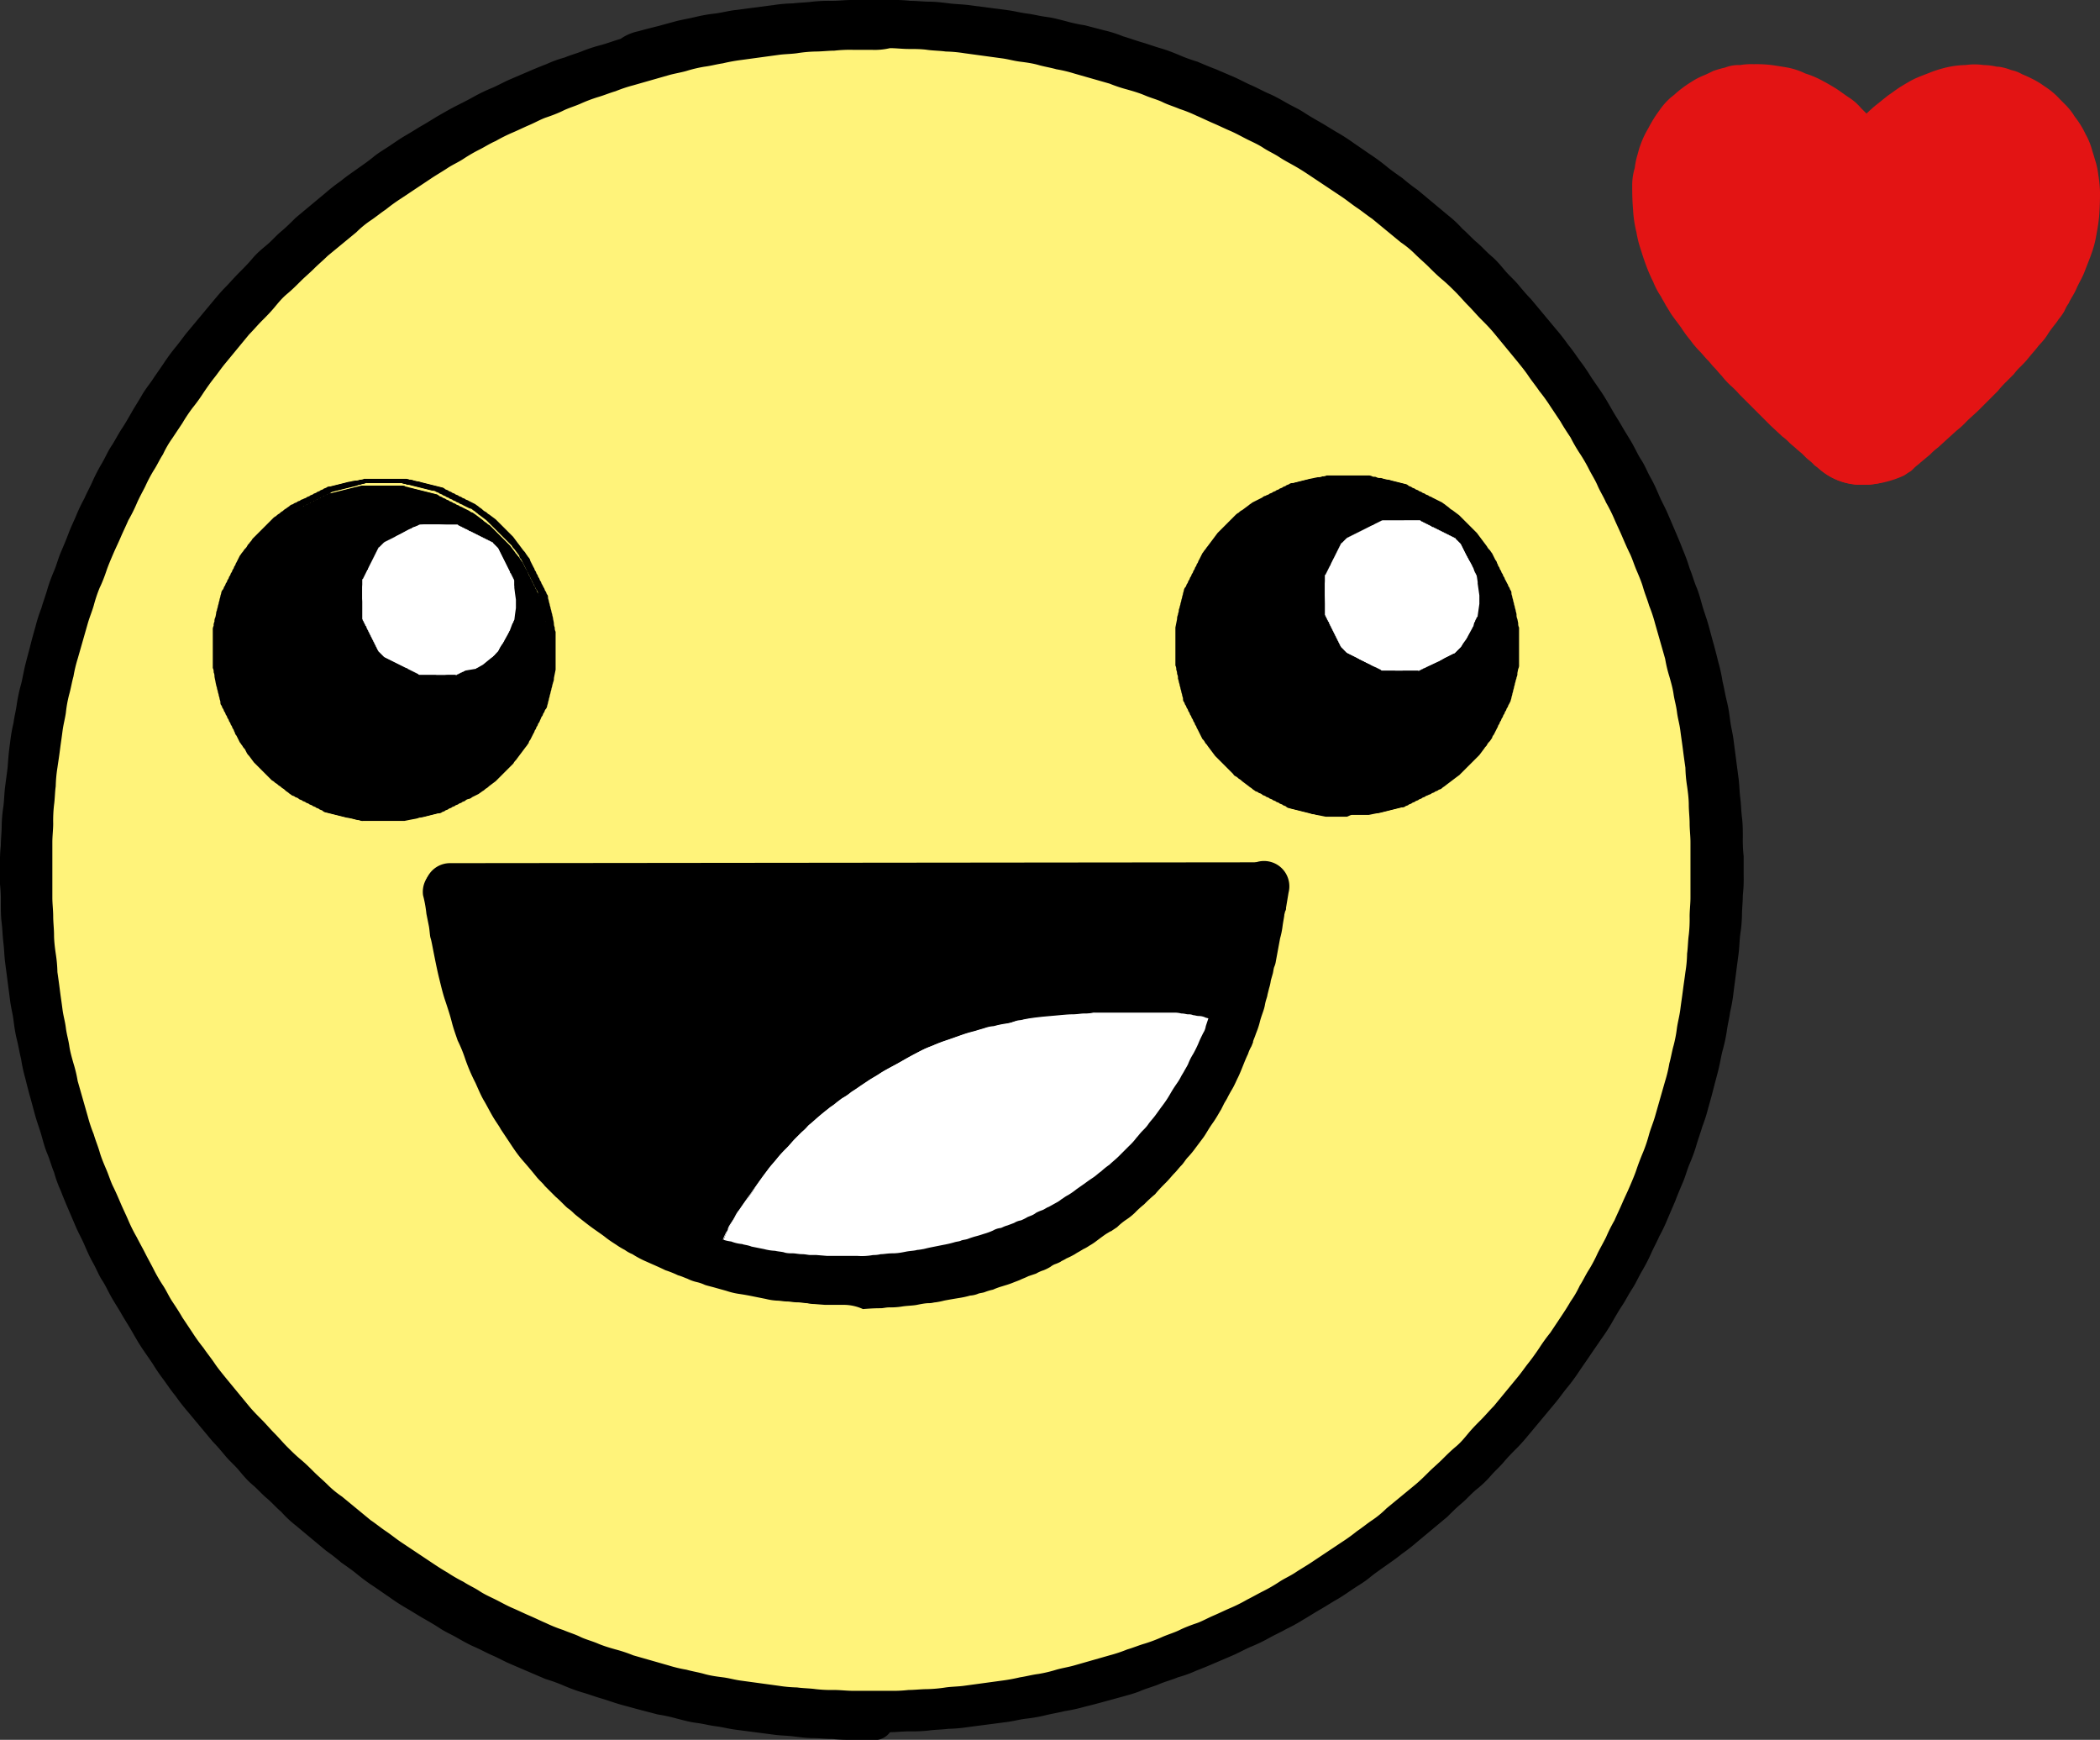 <svg xmlns="http://www.w3.org/2000/svg" viewBox="0 0 248.7 206"><rect x="0" y="0" width="248.7" height="206" fill="#333333" stroke="none"/><defs><style>.cls-1{fill:#fff37a;}.cls-2{fill:#fff;}.cls-3{fill:#e31414;}</style></defs><g id="kill_me" data-name="kill me"><g id="STROKE_adf8486e-ea8f-4e79-82f7-acacfed526a9" data-name="STROKE adf8486e-ea8f-4e79-82f7-acacfed526a9"><path class="cls-1" d="M206.3,104.9v2.3a17.7,17.7,0,0,1-.1,2.3,17.7,17.7,0,0,0-.1,2.3,17.85,17.85,0,0,1-.2,2.3c-.1.8-.1,1.5-.2,2.3s-.2,1.5-.3,2.2-.2,1.5-.3,2.2a17,17,0,0,1-.4,2.2c-.1.7-.3,1.5-.4,2.2a17.42,17.42,0,0,1-.5,2.2c-.2.7-.3,1.5-.5,2.2s-.4,1.5-.6,2.2-.4,1.5-.6,2.2-.4,1.4-.7,2.2-.5,1.4-.7,2.1a18,18,0,0,1-.8,2.1c-.3.7-.5,1.4-.8,2.1a18,18,0,0,0-.8,2.1l-.9,2.1-.9,2.1c-.3.7-.7,1.4-1,2s-.7,1.3-1,2-.7,1.3-1.1,2-.7,1.3-1.1,2-.8,1.3-1.2,1.9-.8,1.3-1.2,1.9a21.41,21.41,0,0,1-1.3,1.9c-.4.6-.9,1.2-1.3,1.9s-.9,1.2-1.3,1.8-.9,1.2-1.4,1.8-.9,1.2-1.4,1.8-1,1.2-1.5,1.7-1,1.1-1.5,1.7-1,1.1-1.5,1.7-1,1.1-1.6,1.6l-1.6,1.6c-.5.5-1.1,1-1.6,1.6s-1.1,1-1.7,1.5-1.1,1-1.7,1.5-1.2,1-1.7,1.4-1.2.9-1.8,1.4-1.2.9-1.8,1.4-1.2.9-1.8,1.3-1.2.9-1.9,1.3-1.3.8-1.9,1.2-1.3.8-1.9,1.2a18.58,18.58,0,0,1-1.9,1.1c-.7.4-1.3.7-2,1.1s-1.3.7-2,1.1-1.3.7-2,1-1.4.7-2,1l-2.1.9-2.1.9a18,18,0,0,1-2.1.8c-.7.3-1.4.5-2.1.8a17.23,17.23,0,0,1-2.1.7c-.7.2-1.4.5-2.2.7s-1.4.4-2.2.6l-2.2.6a17.42,17.42,0,0,1-2.2.5c-.7.2-1.5.3-2.2.5a17,17,0,0,1-2.2.4c-.7.1-1.5.3-2.2.4l-2.2.3-2.2.3a16.35,16.35,0,0,1-2.2.2c-.8.1-1.5.1-2.3.2a17.7,17.7,0,0,1-2.3.1c-.8,0-1.5.1-2.3.1h-4.6a17.7,17.7,0,0,1-2.3-.1c-.8,0-1.5-.1-2.3-.1s-1.5-.1-2.3-.2-1.5-.1-2.2-.2l-2.2-.3-2.2-.3a17,17,0,0,1-2.2-.4c-.7-.1-1.5-.3-2.2-.4s-1.5-.3-2.2-.5-1.5-.3-2.2-.5l-2.2-.6c-.7-.2-1.4-.4-2.2-.6s-1.4-.4-2.2-.7-1.4-.5-2.1-.7-1.4-.5-2.1-.8-1.4-.5-2.1-.8l-2.1-.9-2.1-.9a12.44,12.44,0,0,1-2-1c-.7-.3-1.4-.7-2-1a19.83,19.83,0,0,1-2-1.1c-.7-.4-1.3-.7-2-1.1s-1.3-.8-1.9-1.1-1.3-.8-1.9-1.2-1.3-.8-1.9-1.2a21.41,21.41,0,0,1-1.9-1.3c-.6-.4-1.2-.9-1.8-1.3a22,22,0,0,1-1.8-1.4c-.6-.5-1.2-.9-1.8-1.4s-1.2-1-1.7-1.4-1.1-1-1.7-1.5-1.1-1-1.7-1.5a12.09,12.09,0,0,1-1.6-1.6l-1.6-1.6-1.6-1.6c-.5-.5-1-1.1-1.5-1.7s-1-1.1-1.5-1.7-1-1.1-1.5-1.7a22,22,0,0,1-1.4-1.8c-.5-.6-.9-1.2-1.4-1.8a20.28,20.28,0,0,1-1.3-1.8c-.4-.6-.9-1.2-1.3-1.9a21.41,21.41,0,0,0-1.3-1.9c-.4-.6-.8-1.3-1.2-1.9s-.8-1.3-1.2-1.9a12.81,12.81,0,0,1-1.1-2c-.4-.7-.7-1.3-1.1-2a18.65,18.65,0,0,1-1-2c-.3-.7-.7-1.4-1-2l-.9-2.1-.9-2.1a18,18,0,0,1-.8-2.1c-.3-.7-.5-1.4-.8-2.1s-.5-1.4-.8-2.1-.5-1.4-.7-2.1-.4-1.4-.7-2.2-.4-1.5-.6-2.2-.4-1.5-.6-2.2-.3-1.5-.5-2.2-.3-1.5-.5-2.2-.3-1.5-.4-2.2a17,17,0,0,0-.4-2.2c-.1-.7-.2-1.5-.3-2.2s-.2-1.5-.3-2.2-.1-1.5-.2-2.3-.1-1.5-.2-2.3-.1-1.5-.1-2.3a17.7,17.7,0,0,0-.1-2.3v-2.3a17.7,17.7,0,0,1,.1-2.3c0-.8.1-1.5.1-2.3A17.85,17.85,0,0,1,6.3,98c.1-.8.1-1.5.2-2.3s.2-1.5.3-2.2.2-1.5.3-2.2a17,17,0,0,1,.4-2.2c.1-.7.3-1.5.4-2.2a17.42,17.42,0,0,1,.5-2.2A14.13,14.13,0,0,0,9,82.5c.2-.8.4-1.5.6-2.2s.4-1.5.6-2.2.4-1.4.7-2.2.5-1.4.7-2.1a18,18,0,0,1,.8-2.1c.3-.7.5-1.4.8-2.1a18,18,0,0,0,.8-2.1l.9-2.1.9-2.1c.3-.7.7-1.4,1-2s.7-1.3,1-2,.7-1.3,1.1-2,.7-1.3,1.1-2,.8-1.3,1.2-1.9.8-1.3,1.2-1.9a21.41,21.41,0,0,1,1.3-1.9c.4-.6.9-1.2,1.3-1.9s.9-1.2,1.3-1.8.9-1.2,1.4-1.8.9-1.2,1.4-1.8,1-1.2,1.5-1.7,1-1.1,1.5-1.7,1-1.1,1.5-1.7,1-1.1,1.6-1.6L36.8,34c.5-.5,1.1-1,1.6-1.6s1.1-1,1.7-1.5,1.1-1,1.7-1.5,1.2-1,1.7-1.4,1.2-.9,1.8-1.4,1.2-.9,1.8-1.4,1.2-.9,1.8-1.3,1.2-.9,1.9-1.3,1.3-.8,1.9-1.2,1.3-.8,1.9-1.2a18.58,18.58,0,0,1,1.9-1.1c.7-.4,1.3-.7,2-1.1s1.3-.7,2-1.1,1.3-.7,2-1,1.4-.7,2-1l2.1-.9,2.1-.9a18,18,0,0,1,2.1-.8,18,18,0,0,0,2.1-.8,17.23,17.23,0,0,1,2.1-.7c.7-.2,1.4-.5,2.2-.7s1.4-.4,2.2-.6l2.2-.6a17.42,17.42,0,0,1,2.2-.5c.7-.2,1.5-.3,2.2-.5a17,17,0,0,1,2.2-.4c.7-.1,1.5-.3,2.2-.4a16.41,16.41,0,0,0,2.3-.2l2.2-.3a16.35,16.35,0,0,1,2.2-.2c.8-.1,1.5-.1,2.3-.2a17.7,17.7,0,0,1,2.3-.1c.8,0,1.5-.1,2.3-.1h4.6a17.7,17.7,0,0,1,2.3.1c.8,0,1.5.1,2.3.1s1.5.1,2.3.2,1.5.1,2.2.2l2.2.3,2.2.3a17,17,0,0,1,2.2.4c.7.1,1.5.3,2.2.4s1.5.3,2.2.5,1.5.3,2.2.5l2.2.6,2.2.6c.7.2,1.4.4,2.2.7s1.4.5,2.1.7,1.4.5,2.1.8,1.4.5,2.1.8l2.1.9,2.1.9a12.44,12.44,0,0,1,2,1c.7.3,1.4.7,2,1a19.83,19.83,0,0,1,2,1.1c.7.4,1.3.7,2,1.1s1.3.8,1.9,1.1,1.3.8,1.9,1.2,1.3.8,1.9,1.2,1.2.8,1.9,1.3,1.2.9,1.8,1.3a22,22,0,0,1,1.8,1.4c.6.5,1.2.9,1.8,1.4s1.2,1,1.7,1.4,1.1,1,1.7,1.5,1.1,1,1.7,1.5a12.09,12.09,0,0,1,1.6,1.6l1.6,1.6,1.6,1.6c.5.5,1,1.1,1.5,1.7s1,1.1,1.5,1.7,1,1.1,1.5,1.7a22,22,0,0,1,1.4,1.8c.5.6.9,1.2,1.4,1.8a20.28,20.28,0,0,1,1.3,1.8c.4.6.9,1.2,1.3,1.9s.8,1.2,1.3,1.9.8,1.3,1.2,1.9.8,1.3,1.2,1.9a19.83,19.83,0,0,1,1.1,2c.4.7.7,1.3,1.1,2a18.65,18.65,0,0,1,1,2c.3.7.7,1.4,1,2l.9,2.1.9,2.1a18,18,0,0,1,.8,2.1c.3.7.5,1.4.8,2.1s.5,1.4.8,2.1.5,1.4.7,2.1.4,1.4.7,2.2.4,1.5.6,2.2.4,1.5.6,2.2.3,1.5.5,2.2.3,1.5.5,2.2.3,1.5.4,2.2a17,17,0,0,0,.4,2.2c.1.7.2,1.5.3,2.2s.2,1.5.3,2.2.1,1.5.2,2.3.1,1.5.2,2.3.1,1.5.1,2.3A8.13,8.13,0,0,0,206.3,104.9Z" transform="translate(-2.9 -3.1)"/><path class="cls-1" d="M106.2,206.3h-2.3a17.7,17.7,0,0,1-2.3-.1,17.7,17.7,0,0,0-2.3-.1c-.8-.1-1.5-.1-2.3-.2s-1.5-.1-2.3-.2l-2.2-.3-2.2-.3a17,17,0,0,1-2.2-.4c-.7-.1-1.5-.3-2.2-.4s-1.5-.3-2.2-.5-1.5-.3-2.2-.5l-2.2-.6-2.2-.6c-.7-.2-1.4-.4-2.2-.7s-1.4-.5-2.1-.7-1.4-.5-2.1-.8-1.4-.5-2.1-.8l-2.1-.9-2.1-.9a20,20,0,0,1-2.1-1c-.7-.3-1.4-.7-2-1a19.83,19.83,0,0,1-2-1.1c-.7-.4-1.3-.7-2-1.1a19.83,19.83,0,0,0-2-1.1c-.6-.4-1.3-.8-1.9-1.2s-1.3-.8-1.9-1.2a21.41,21.41,0,0,1-1.9-1.3c-.6-.4-1.2-.9-1.8-1.3a22,22,0,0,1-1.8-1.4c-.6-.5-1.2-.9-1.8-1.4s-1.2-1-1.7-1.4-1.1-1-1.7-1.5-1.1-1-1.7-1.5a12.09,12.09,0,0,1-1.6-1.6l-1.6-1.6L33.3,175c-.5-.5-1-1.1-1.5-1.7s-1-1.1-1.5-1.7-1-1.1-1.5-1.7a22,22,0,0,1-1.4-1.8c-.5-.6-.9-1.2-1.4-1.8a20.28,20.28,0,0,1-1.3-1.8c-.4-.6-.9-1.2-1.3-1.9a21.41,21.41,0,0,0-1.3-1.9c-.4-.6-.8-1.3-1.2-1.9s-.8-1.3-1.2-1.9a19.83,19.83,0,0,1-1.1-2c-.4-.7-.7-1.3-1.1-2a18.65,18.65,0,0,1-1-2c-.3-.7-.7-1.4-1-2s-.6-1.4-.9-2.1l-.9-2.1a18,18,0,0,1-.8-2.1c-.3-.7-.5-1.4-.8-2.1s-.5-1.4-.8-2.1-.5-1.4-.7-2.2-.4-1.4-.7-2.2-.4-1.5-.6-2.2-.4-1.5-.6-2.2-.3-1.5-.5-2.2-.3-1.5-.5-2.2-.3-1.5-.4-2.2a17,17,0,0,0-.4-2.2c-.1-.7-.2-1.5-.3-2.2s-.2-1.5-.3-2.3-.1-1.5-.2-2.3-.1-1.5-.2-2.3-.1-1.5-.1-2.3a17.7,17.7,0,0,0-.1-2.3v-2.3a17.7,17.7,0,0,1,.1-2.3c0-.8.1-1.5.1-2.3a17.85,17.85,0,0,1,.2-2.3c.1-.8.1-1.5.2-2.3s.2-1.5.3-2.3.2-1.5.3-2.2a17,17,0,0,1,.4-2.2c.1-.7.3-1.5.4-2.2a17.42,17.42,0,0,1,.5-2.2c.2-.7.3-1.5.5-2.2s.4-1.5.6-2.2.4-1.5.6-2.2.4-1.4.7-2.2.5-1.4.7-2.2a18,18,0,0,1,.8-2.1c.3-.7.5-1.4.8-2.1l.9-2.1.9-2.1.9-2.1c.3-.7.7-1.4,1-2s.7-1.3,1-2,.7-1.3,1.1-2,.7-1.3,1.1-2,.8-1.3,1.2-1.9.8-1.3,1.2-1.9a21.41,21.41,0,0,1,1.3-1.9c.4-.6.9-1.2,1.3-1.9s.9-1.2,1.3-1.8.9-1.2,1.4-1.8.9-1.2,1.4-1.8,1-1.2,1.5-1.7,1-1.1,1.5-1.7,1-1.1,1.5-1.7,1-1.1,1.6-1.6l1.6-1.6c.5-.5,1.1-1,1.6-1.6s1.1-1,1.7-1.5,1.1-1,1.7-1.5,1.2-1,1.7-1.4,1.2-.9,1.8-1.4,1.2-.9,1.8-1.4,1.2-.9,1.8-1.3,1.2-.9,1.9-1.3,1.3-.8,1.9-1.2,1.3-.8,1.9-1.2a12.81,12.81,0,0,1,2-1.1c.7-.4,1.3-.7,2-1.1s1.3-.7,2-1.1,1.3-.7,2-1,1.4-.7,2.1-1l2.1-.9,2.1-.9a18,18,0,0,1,2.1-.8,18,18,0,0,0,2.1-.8,17.23,17.23,0,0,1,2.1-.7c.7-.2,1.4-.5,2.2-.7s1.4-.4,2.2-.6l2.2-.6a17.42,17.42,0,0,1,2.2-.5A8.92,8.92,0,0,0,86,7.8a17,17,0,0,1,2.2-.4c.7-.1,1.5-.3,2.2-.4l2.2-.3,2.2-.3a17.85,17.85,0,0,1,2.3-.2A19.53,19.53,0,0,1,99.4,6a17.7,17.7,0,0,1,2.3-.1c.8,0,1.5-.1,2.3-.1h4.5a17.7,17.7,0,0,1,2.3.1c.8,0,1.5.1,2.3.1s1.5.1,2.3.2,1.5.1,2.3.2l2.2.3,2.2.3a17,17,0,0,1,2.2.4c.7.1,1.5.3,2.2.4s1.5.3,2.2.5,1.5.3,2.2.5l2.2.6,2.2.6c.7.2,1.4.4,2.2.7s1.4.5,2.1.7,1.4.5,2.1.8,1.4.5,2.1.8l2.1.9,2.1.9a20,20,0,0,1,2.1,1c.7.3,1.4.7,2,1a19.83,19.83,0,0,1,2,1.1c.7.4,1.3.7,2,1.1a19.83,19.83,0,0,0,2,1.1c.6.4,1.3.8,1.9,1.2s1.3.8,1.9,1.2a21.41,21.41,0,0,1,1.9,1.3c.6.4,1.2.9,1.8,1.3a22,22,0,0,1,1.8,1.4c.6.5,1.2.9,1.8,1.4s1.2,1,1.7,1.4,1.1,1,1.7,1.5,1.1,1,1.7,1.5a12.09,12.09,0,0,1,1.6,1.6l1.6,1.6,1.6,1.6c.5.5,1,1.1,1.5,1.7s1,1.1,1.5,1.7,1,1.1,1.5,1.7A22,22,0,0,1,185,44c.5.6.9,1.2,1.4,1.8a20.28,20.28,0,0,1,1.3,1.8c.4.6.9,1.2,1.3,1.9a21.41,21.41,0,0,0,1.3,1.9c.4.6.8,1.3,1.2,1.9s.8,1.3,1.2,1.9a19.83,19.83,0,0,1,1.1,2c.4.7.7,1.3,1.1,2a18.65,18.65,0,0,1,1,2c.3.7.7,1.4,1,2l.9,2.1.9,2.1a18,18,0,0,1,.8,2.1c.3.7.5,1.4.8,2.1s.5,1.4.8,2.1.5,1.4.7,2.2.4,1.4.7,2.2.4,1.5.6,2.2.4,1.5.6,2.2.3,1.5.5,2.2.3,1.5.5,2.2.3,1.5.4,2.2a17,17,0,0,0,.4,2.2c.1.7.2,1.5.3,2.2s.2,1.5.3,2.3.1,1.5.2,2.3.1,1.5.2,2.3.1,1.5.1,2.3a17.7,17.7,0,0,0,.1,2.3h0v2.3a17.7,17.7,0,0,1-.1,2.3c0,.8-.1,1.5-.1,2.3a17.85,17.85,0,0,1-.2,2.3c-.1.8-.1,1.5-.2,2.3s-.2,1.5-.3,2.3-.2,1.5-.3,2.2a17,17,0,0,1-.4,2.2c-.1.7-.3,1.5-.4,2.2a17.42,17.42,0,0,1-.5,2.2c-.2.7-.3,1.5-.5,2.2s-.4,1.5-.6,2.2-.4,1.5-.6,2.2-.4,1.4-.7,2.2-.5,1.4-.7,2.2a18,18,0,0,1-.8,2.1c-.3.7-.5,1.4-.8,2.1a18,18,0,0,0-.8,2.1l-.9,2.1-.9,2.1c-.3.7-.7,1.4-1,2s-.7,1.3-1,2-.7,1.3-1.1,2-.7,1.3-1.1,2-.8,1.3-1.2,1.9-.8,1.3-1.2,1.9a21.41,21.41,0,0,1-1.3,1.9c-.4.6-.9,1.2-1.3,1.9s-.9,1.2-1.3,1.8-.9,1.2-1.4,1.8-.9,1.2-1.4,1.8-1,1.2-1.5,1.7-1,1.1-1.5,1.7-1,1.1-1.5,1.7-1,1.1-1.6,1.6l-1.6,1.6c-.5.5-1.1,1-1.6,1.6s-1.1,1-1.7,1.5-1.1,1-1.7,1.5-1.2,1-1.7,1.4-1.2.9-1.8,1.4-1.2.9-1.8,1.4-1.2.9-1.8,1.3-1.2.9-1.9,1.3-1.3.8-1.9,1.2-1.3.8-1.9,1.2a12.81,12.81,0,0,1-2,1.1c-.7.4-1.3.7-2,1.1s-1.3.7-2,1.1-1.3.7-2,1-1.4.7-2.1,1l-2.1.9-2.1.9a18,18,0,0,1-2.1.8c-.7.3-1.4.5-2.1.8a17.23,17.23,0,0,1-2.1.7c-.7.2-1.4.5-2.2.7s-1.4.4-2.2.6l-2.2.6a17.42,17.42,0,0,1-2.2.5c-.7.2-1.5.3-2.2.5a17,17,0,0,1-2.2.4c-.7.1-1.5.3-2.2.4l-2.2.3-2.2.3a17.85,17.85,0,0,1-2.3.2c-.8.1-1.5.1-2.3.2a17.7,17.7,0,0,1-2.3.1c-.8,0-1.5.1-2.3.1A9,9,0,0,0,106.2,206.3Zm0-200h-2.3a17.7,17.7,0,0,0-2.3.1c-.8,0-1.5.1-2.3.1s-1.5.1-2.2.2-1.5.1-2.2.2l-2.2.3-2.2.3a17,17,0,0,0-2.2.4c-.7.1-1.5.3-2.2.4s-1.5.3-2.2.5-1.5.3-2.2.5l-2.2.6c-.7.2-1.4.4-2.2.6s-1.4.4-2.2.7-1.4.5-2.1.7-1.4.5-2.1.8-1.4.5-2.1.8l-2.1.9-2.1.9a12.44,12.44,0,0,0-2,1c-.7.3-1.3.7-2,1a19.83,19.83,0,0,0-2,1.1c-.7.4-1.3.7-2,1.1s-1.3.8-1.9,1.1-1.3.8-1.9,1.2-1.3.8-1.9,1.2-1.2.8-1.9,1.3-1.2.9-1.8,1.3A22,22,0,0,0,45.4,27c-.6.5-1.2.9-1.8,1.4s-1.2,1-1.7,1.4-1.1,1-1.7,1.5-1.1,1-1.7,1.5-1.1,1-1.6,1.5l-1.6,1.6-1.6,1.6c-.5.5-1,1.1-1.5,1.7s-1,1.1-1.5,1.7-1,1.1-1.5,1.7-.9,1.2-1.4,1.8-.9,1.2-1.4,1.8A20.28,20.28,0,0,0,25.1,48c-.4.6-.9,1.2-1.3,1.8S23,51,22.6,51.7s-.8,1.3-1.2,1.9-.8,1.3-1.2,1.9a12.81,12.81,0,0,0-1.1,2c-.4.7-.7,1.3-1.1,2a18.65,18.65,0,0,0-1,2c-.3.7-.7,1.3-1,2l-.9,2.1-.9,2.1a18,18,0,0,0-.8,2.1c-.3.7-.5,1.4-.8,2.1s-.5,1.4-.8,2.1-.5,1.4-.7,2.1-.4,1.4-.7,2.2a18,18,0,0,0-.6,2.2c-.2.7-.4,1.5-.6,2.2s-.3,1.5-.5,2.2-.3,1.5-.5,2.2-.3,1.5-.4,2.2a17,17,0,0,1-.4,2.2c-.1.7-.2,1.5-.3,2.2S7,95.2,7,95.9s-.1,1.5-.2,2.2-.1,1.5-.2,2.2-.1,1.5-.1,2.3a17.7,17.7,0,0,1-.1,2.3v2.3a17.7,17.7,0,0,0,.1,2.3c0,.8.1,1.5.1,2.3a15,15,0,0,0,.2,2.2c.1.8.1,1.5.2,2.2s.2,1.5.3,2.2.2,1.5.3,2.2a17,17,0,0,0,.4,2.2c.1.7.3,1.5.4,2.2a17.42,17.42,0,0,0,.5,2.2c.2.7.3,1.5.5,2.2s.4,1.5.6,2.2.4,1.5.6,2.2.4,1.4.7,2.2.5,1.4.7,2.1a18,18,0,0,0,.8,2.1c.3.7.5,1.4.8,2.1a18,18,0,0,1,.8,2.1l.9,2.1.9,2.1a12.44,12.44,0,0,0,1,2c.3.7.7,1.3,1,2s.7,1.3,1.1,2,.7,1.3,1.1,2,.8,1.3,1.2,1.9.8,1.3,1.2,1.9a21.41,21.41,0,0,0,1.3,1.9c.4.6.9,1.2,1.3,1.8s.9,1.2,1.3,1.8.9,1.2,1.4,1.8.9,1.2,1.4,1.8,1,1.2,1.5,1.7,1,1.1,1.5,1.7,1,1.1,1.5,1.7,1,1.1,1.6,1.6l1.6,1.6c.5.5,1.1,1,1.6,1.5s1.1,1,1.7,1.5,1.1,1,1.7,1.5,1.2,1,1.7,1.4,1.2.9,1.8,1.4,1.2.9,1.8,1.4,1.2.9,1.8,1.3,1.2.9,1.9,1.3,1.3.8,1.9,1.2,1.3.8,1.9,1.2a18.58,18.58,0,0,0,1.9,1.1c.7.4,1.3.7,2,1.1s1.3.7,2,1.1,1.3.7,2,1a12.44,12.44,0,0,1,2,1l2.1.9,2.1.9a18,18,0,0,0,2.1.8c.7.3,1.4.5,2.1.8s1.4.5,2.1.7,1.4.5,2.2.7,1.4.4,2.2.6,1.5.4,2.2.6a17.42,17.42,0,0,0,2.2.5c.7.2,1.5.3,2.2.5a17,17,0,0,0,2.2.4c.7.1,1.5.3,2.2.4l2.2.3,2.2.3a16.35,16.35,0,0,0,2.2.2c.7.1,1.5.1,2.2.2s1.5.1,2.3.1,1.5.1,2.3.1h4.5a17.7,17.7,0,0,0,2.3-.1c.8,0,1.5-.1,2.3-.1s1.5-.1,2.2-.2,1.5-.1,2.2-.2l2.2-.3,2.2-.3a17,17,0,0,0,2.2-.4c.7-.1,1.5-.3,2.2-.4s1.5-.3,2.2-.5,1.5-.3,2.2-.5l2.2-.6c.7-.2,1.4-.4,2.2-.6s1.4-.4,2.2-.7,1.4-.5,2.1-.7a18,18,0,0,0,2.1-.8c.7-.3,1.4-.5,2.1-.8l2.1-.9,2.1-.9a12.44,12.44,0,0,0,2-1,12.44,12.44,0,0,1,2-1,19.83,19.83,0,0,0,2-1.1c.7-.4,1.3-.7,2-1.1s1.3-.8,1.9-1.1a19.92,19.92,0,0,0,1.9-1.2c.6-.4,1.3-.8,1.9-1.2s1.2-.8,1.9-1.3,1.2-.9,1.8-1.3a22,22,0,0,0,1.8-1.4c.6-.5,1.2-.9,1.8-1.4s1.2-1,1.7-1.4,1.1-1,1.7-1.5,1.1-1,1.7-1.5,1.1-1,1.6-1.5l1.6-1.6,1.6-1.6c.5-.5,1-1.1,1.5-1.7s1-1.1,1.5-1.7,1-1.1,1.5-1.7a22,22,0,0,0,1.4-1.8c.5-.6.9-1.2,1.4-1.8a20.28,20.28,0,0,0,1.3-1.8c.4-.6.9-1.2,1.3-1.8s.8-1.2,1.3-1.9.8-1.3,1.2-1.9.8-1.3,1.2-1.9a12.81,12.81,0,0,0,1.1-2c.4-.7.7-1.3,1.1-2a18.65,18.65,0,0,0,1-2c.3-.7.7-1.3,1-2l.9-2.1.9-2.1a18,18,0,0,0,.8-2.1c.3-.7.5-1.4.8-2.1a17.23,17.23,0,0,0,.7-2.1c.2-.7.5-1.4.7-2.1s.4-1.4.7-2.2.4-1.4.6-2.2.4-1.5.6-2.2.3-1.5.5-2.2.3-1.5.5-2.2.3-1.5.4-2.2a17,17,0,0,1,.4-2.2c.1-.7.2-1.5.3-2.2s.2-1.5.3-2.2.1-1.5.2-2.2.1-1.5.2-2.3.1-1.5.1-2.3a17.7,17.7,0,0,1,.1-2.3v-2.3h0a17.7,17.7,0,0,0-.1-2.3c0-.8-.1-1.5-.1-2.3a17.85,17.85,0,0,0-.2-2.3c-.1-.8-.1-1.5-.2-2.2s-.2-1.5-.3-2.2-.2-1.5-.3-2.2a17,17,0,0,0-.4-2.2c-.1-.7-.3-1.5-.4-2.2a17.42,17.42,0,0,0-.5-2.2c-.2-.7-.3-1.5-.5-2.2s-.4-1.5-.6-2.2-.4-1.5-.6-2.2-.4-1.4-.7-2.2-.5-1.4-.7-2.1a18,18,0,0,0-.8-2.1c-.3-.7-.5-1.4-.8-2.1a18,18,0,0,1-.8-2.1l-.9-2.1-.9-2.1a12.44,12.44,0,0,0-1-2c-.3-.7-.7-1.3-1-2s-.7-1.3-1.1-2-.7-1.3-1.1-2-.8-1.3-1.2-1.9-.8-1.3-1.2-1.9-.8-1.3-1.2-1.9-.9-1.2-1.3-1.8-.9-1.2-1.3-1.8-.9-1.2-1.4-1.8-.9-1.2-1.4-1.8-1-1.2-1.5-1.7-1-1.1-1.5-1.7-1-1.1-1.5-1.7-1-1.1-1.6-1.6l-1.6-1.6c-.5-.5-1.1-1-1.6-1.5s-1.1-1-1.7-1.5-1.1-1-1.7-1.5-1.2-1-1.7-1.4-1.2-.9-1.8-1.4-1.2-.9-1.8-1.4-1.2-.9-1.8-1.3-1.2-.9-1.9-1.3-1.3-.8-1.9-1.2-1.3-.8-1.9-1.2a18.58,18.58,0,0,0-1.9-1.1c-.7-.4-1.3-.7-2-1.1s-1.3-.7-2-1.1-1.3-.7-2-1a12.44,12.44,0,0,1-2-1l-2.1-.9-2.1-.9a18,18,0,0,0-2.1-.8c-.7-.3-1.4-.5-2.1-.8s-1.4-.5-2.1-.7-1.4-.5-2.2-.7-1.4-.4-2.2-.6l-2.2-.6a17.42,17.42,0,0,0-2.2-.5c-.7-.2-1.5-.3-2.2-.5a17,17,0,0,0-2.2-.4c-.7-.1-1.5-.3-2.2-.4L119.9,7l-2.2-.3a16.35,16.35,0,0,0-2.2-.2,16.35,16.35,0,0,1-2.2-.2,17.7,17.7,0,0,0-2.3-.1c-.8,0-1.5-.1-2.3-.1A11.42,11.42,0,0,1,106.2,6.3Z" transform="translate(-2.9 -3.1)"/></g></g><g id="Layer_1" data-name="Layer 1"><g id="STROKE_c807a5f9-8e4e-4211-a056-affbe4712530" data-name="STROKE c807a5f9-8e4e-4211-a056-affbe4712530"><path d="M106.1,209.1h-2.3a17,17,0,0,1-2.3-.1c-.8,0-1.6-.1-2.3-.1s-1.5-.1-2.3-.2-1.6-.1-2.3-.2l-2.3-.3-2.3-.3c-.8-.1-1.5-.3-2.3-.4s-1.5-.3-2.3-.4-1.5-.3-2.3-.5a18.92,18.92,0,0,0-2.3-.5l-2.3-.6-2.2-.6c-.7-.2-1.5-.5-2.2-.7s-1.5-.5-2.2-.7-1.5-.5-2.2-.8a19.45,19.45,0,0,0-2.2-.8l-2.1-.9-2.1-.9c-.7-.3-1.4-.7-2.1-1s-1.4-.7-2.1-1-1.4-.7-2.1-1.1-1.4-.7-2-1.1-1.3-.8-2-1.2-1.3-.8-2-1.2a22.63,22.63,0,0,1-2-1.3c-.6-.4-1.3-.9-1.9-1.3a23.07,23.07,0,0,1-1.9-1.4c-.6-.5-1.2-.9-1.9-1.4a22,22,0,0,0-1.8-1.4l-1.8-1.5-1.8-1.5a12.88,12.88,0,0,1-1.7-1.6c-.6-.5-1.1-1.1-1.7-1.6s-1.1-1.1-1.7-1.6-1.1-1.1-1.6-1.7-1.1-1.1-1.6-1.7-1-1.2-1.5-1.7L26.6,172l-1.5-1.8a22,22,0,0,1-1.4-1.8c-.5-.6-.9-1.2-1.4-1.9a21.41,21.41,0,0,1-1.3-1.9c-.4-.6-.9-1.3-1.3-1.9s-.8-1.3-1.2-2-.8-1.3-1.2-2-.8-1.3-1.2-2-.7-1.4-1.1-2-.7-1.4-1.1-2.1-.7-1.4-1-2.1-.7-1.4-1-2.1l-.9-2.1c-.3-.7-.6-1.4-.9-2.2a14.27,14.27,0,0,1-.8-2.2c-.3-.7-.5-1.5-.8-2.2s-.5-1.5-.7-2.2-.5-1.5-.7-2.2-.4-1.5-.6-2.2-.4-1.5-.6-2.3a18.92,18.92,0,0,1-.5-2.3c-.2-.8-.3-1.5-.5-2.3s-.3-1.5-.4-2.3-.3-1.5-.4-2.3-.2-1.5-.3-2.3-.2-1.5-.3-2.3-.1-1.5-.2-2.3-.1-1.5-.2-2.3-.1-1.5-.1-2.3a17,17,0,0,0-.1-2.3v-2.3a17,17,0,0,1,.1-2.3c0-.8.1-1.6.1-2.3a16.41,16.41,0,0,1,.2-2.3c.1-.8.1-1.5.2-2.3s.2-1.5.3-2.3c.1-1.5.2-2.3.3-3a18.46,18.46,0,0,1,.4-2.3c.1-.8.3-1.5.4-2.3a18.92,18.92,0,0,1,.5-2.3c.2-.8.3-1.5.5-2.3s.4-1.5.6-2.3.4-1.5.6-2.2a18.66,18.66,0,0,1,.7-2.2c.2-.7.5-1.5.7-2.2s.5-1.5.8-2.2.5-1.5.8-2.2.6-1.4.9-2.2.6-1.4.9-2.1a20,20,0,0,1,1-2.1c.3-.7.7-1.4,1-2.1A21.16,21.16,0,0,1,15,57.9c.4-.7.7-1.4,1.1-2s.8-1.4,1.2-2,.8-1.3,1.2-2,.8-1.3,1.2-2,.9-1.3,1.3-1.9.9-1.3,1.3-1.9.9-1.3,1.4-1.9.9-1.2,1.4-1.8l1.5-1.8,1.5-1.8c.5-.6,1-1.2,1.5-1.7s1-1.1,1.6-1.7,1.1-1.1,1.6-1.7,1.1-1.1,1.7-1.6,1.1-1.1,1.7-1.6,1.1-1,1.7-1.6l1.8-1.5,1.8-1.5a22,22,0,0,1,1.8-1.4c.6-.5,1.2-.9,1.9-1.4s1.3-.9,1.9-1.4,1.3-.9,1.9-1.3,1.3-.9,2-1.3,1.3-.8,2-1.2,1.3-.8,2-1.2,1.4-.8,2-1.1,1.4-.7,2.1-1.1a20,20,0,0,1,2.1-1c.7-.3,1.4-.7,2.1-1l2.1-.9c.7-.3,1.4-.6,2.2-.9a14.27,14.27,0,0,1,2.2-.8c.7-.3,1.5-.5,2.2-.8a18.66,18.66,0,0,1,2.2-.7c.7-.2,1.5-.5,2.2-.7a5.58,5.58,0,0,1,2.1-.9c.7-.2,1.5-.4,2.3-.6L83,5.6c.8-.2,1.5-.3,2.3-.5a18.46,18.46,0,0,1,2.3-.4c.8-.1,1.5-.3,2.3-.4L92.2,4l2.3-.3a17.85,17.85,0,0,1,2.3-.2c.8-.1,1.6-.1,2.3-.2a18.48,18.48,0,0,1,2.3-.1c.8,0,1.6-.1,2.3-.1h4.7a17,17,0,0,1,2.3.1c.8,0,1.6.1,2.3.1s1.5.1,2.3.2,1.5.1,2.3.2l2.3.3,2.3.3c.8.1,1.5.3,2.3.4s1.5.3,2.3.4,1.5.3,2.3.5a18.92,18.92,0,0,0,2.3.5l2.3.6a14.16,14.16,0,0,1,2.2.7c.7.2,1.5.5,2.2.7s1.5.5,2.2.7,1.5.5,2.2.8a19.45,19.45,0,0,0,2.2.8c.7.3,1.4.6,2.2.9l2.1.9c.7.3,1.4.7,2.1,1s1.4.7,2.1,1,1.4.7,2.1,1.1,1.4.7,2,1.1,1.3.8,2,1.2,1.3.8,2,1.2a22.63,22.63,0,0,1,2,1.3c.6.4,1.3.9,1.9,1.3a23.07,23.07,0,0,1,1.9,1.4c.6.5,1.2.9,1.9,1.4a22,22,0,0,0,1.8,1.4l1.8,1.5,1.8,1.5a12.88,12.88,0,0,1,1.7,1.6c.6.5,1.1,1.1,1.7,1.6s1.1,1.1,1.7,1.6,1.1,1.1,1.6,1.7,1.1,1.1,1.6,1.7,1,1.2,1.5,1.7l1.5,1.8,1.5,1.8a22,22,0,0,1,1.4,1.8c.5.6.9,1.2,1.4,1.9a21.41,21.41,0,0,1,1.3,1.9c.4.6.9,1.3,1.3,1.9s.8,1.3,1.2,2,.8,1.3,1.2,2,.8,1.3,1.2,2,.7,1.4,1.1,2,.7,1.4,1.1,2.1.7,1.4,1,2.1.7,1.4,1,2.1l.9,2.1c.3.7.6,1.4.9,2.2a19.45,19.45,0,0,1,.8,2.2c.3.7.5,1.5.8,2.2s.5,1.5.7,2.2.5,1.5.7,2.2.4,1.5.6,2.2.4,1.5.6,2.3a18.92,18.92,0,0,1,.5,2.3c.2.8.3,1.5.5,2.3s.3,1.5.4,2.3.3,1.5.4,2.3.2,1.5.3,2.3.2,1.5.3,2.3.1,1.5.2,2.3.1,1.5.2,2.3.1,1.6.1,2.3a17.7,17.7,0,0,0,.1,2.3h0v2.3a17,17,0,0,1-.1,2.3c0,.8-.1,1.6-.1,2.3a16.41,16.41,0,0,1-.2,2.3c-.1.8-.1,1.5-.2,2.3s-.2,1.5-.3,2.3-.2,1.5-.3,2.3a18.46,18.46,0,0,1-.4,2.3c-.1.8-.3,1.5-.4,2.3a18.92,18.92,0,0,1-.5,2.3c-.2.8-.3,1.5-.5,2.3s-.4,1.5-.6,2.3-.4,1.5-.6,2.2a18.66,18.66,0,0,1-.7,2.2c-.2.7-.5,1.5-.7,2.2s-.5,1.5-.8,2.2-.5,1.5-.8,2.2-.6,1.4-.9,2.2l-.9,2.1a20,20,0,0,1-1,2.1c-.3.7-.7,1.4-1,2.1a21.16,21.16,0,0,1-1.1,2.1c-.4.7-.7,1.4-1.1,2s-.8,1.4-1.2,2-.8,1.3-1.2,2a22.63,22.63,0,0,1-1.3,2c-.4.6-.9,1.3-1.3,1.9s-.9,1.3-1.3,1.9-.9,1.3-1.4,1.9-.9,1.2-1.4,1.8l-1.5,1.8-1.5,1.8c-.5.6-1,1.2-1.5,1.7s-1.1,1.1-1.6,1.7-1.1,1.1-1.6,1.7a12.88,12.88,0,0,1-1.7,1.6c-.6.5-1.1,1.1-1.7,1.6s-1.1,1-1.7,1.6l-1.8,1.5-1.8,1.5a22,22,0,0,1-1.8,1.4c-.6.5-1.2.9-1.9,1.4s-1.3.9-1.9,1.4-1.3.9-1.9,1.3-1.3.9-2,1.3-1.3.8-2,1.2-1.3.8-2,1.2a19.83,19.83,0,0,1-2,1.1c-.7.4-1.4.7-2.1,1.1a20,20,0,0,1-2.1,1c-.7.3-1.4.7-2.1,1l-2.1.9c-.7.3-1.4.6-2.2.9a14.27,14.27,0,0,1-2.2.8c-.7.3-1.5.5-2.2.8s-1.5.5-2.2.8-1.5.5-2.2.7l-2.2.6c-.7.2-1.5.4-2.3.6a18.92,18.92,0,0,1-2.3.5c-.8.2-1.5.3-2.3.5a18.46,18.46,0,0,1-2.3.4c-.8.1-1.5.3-2.3.4l-2.3.3-2.3.3a17.85,17.85,0,0,1-2.3.2c-.8.1-1.6.1-2.3.2a17.7,17.7,0,0,1-2.3.1c-.8,0-1.6.1-2.3.1A2.24,2.24,0,0,1,106.1,209.1ZM106.1,9h-2.2a16.2,16.2,0,0,0-2.2.1c-.7,0-1.5.1-2.2.1a16.35,16.35,0,0,0-2.2.2c-.7.1-1.5.1-2.2.2l-2.2.3-2.2.3a20.69,20.69,0,0,0-2.2.4c-.7.1-1.4.3-2.2.4a16,16,0,0,0-2.1.5c-.7.2-1.4.3-2.1.5l-2.1.6-2.1.6a17.23,17.23,0,0,0-2.1.7c-.7.2-1.4.5-2.1.7a18,18,0,0,0-2.1.8c-.7.3-1.4.5-2,.8s-1.4.6-2,.8-1.3.6-2,.9-1.3.6-2,.9a18.65,18.65,0,0,0-2,1c-.7.3-1.3.7-1.9,1a18.58,18.58,0,0,0-1.9,1.1c-.6.4-1.3.7-1.9,1.1s-1.3.8-1.9,1.2l-1.8,1.2-1.8,1.2a20.28,20.28,0,0,0-1.8,1.3c-.6.4-1.2.9-1.8,1.3a11.51,11.51,0,0,0-1.7,1.4L43.4,32l-1.7,1.4c-.5.5-1.1,1-1.6,1.5s-1.1,1-1.6,1.5-1,1-1.6,1.5-1,1-1.5,1.6-1,1.1-1.5,1.6-1,1.1-1.5,1.6L31,44.4l-1.4,1.7c-.5.6-.9,1.2-1.3,1.7S27.4,49,27,49.6a20.28,20.28,0,0,1-1.3,1.8,18.76,18.76,0,0,0-1.2,1.8L23.3,55a11.78,11.78,0,0,0-1.1,1.9c-.4.6-.7,1.3-1.1,1.9a17.38,17.38,0,0,0-1,1.9c-.3.6-.7,1.3-1,2a18.65,18.65,0,0,1-1,2c-.3.7-.6,1.3-.9,2s-.6,1.3-.9,2-.6,1.4-.8,2-.5,1.4-.8,2a17.23,17.23,0,0,0-.7,2.1c-.2.7-.5,1.4-.7,2.1L12.7,79l-.6,2.1a16,16,0,0,0-.5,2.1c-.2.7-.3,1.4-.5,2.1a14.35,14.35,0,0,0-.4,2.2c-.1.7-.3,1.4-.4,2.2s-.2,1.4-.3,2.2-.2,1.4-.3,2.1a16.35,16.35,0,0,0-.2,2.2c-.1.7-.1,1.5-.2,2.2a16.2,16.2,0,0,0-.1,2.2c0,.7-.1,1.5-.1,2.2v6.6c0,.7.1,1.5.1,2.2s.1,1.5.1,2.2.1,1.5.2,2.2a16.35,16.35,0,0,1,.2,2.2c.1.7.2,1.4.3,2.2s.2,1.4.3,2.2.3,1.4.4,2.2.3,1.4.4,2.1.3,1.4.5,2.1a16,16,0,0,1,.5,2.1l.6,2.1.6,2.1a17.23,17.23,0,0,0,.7,2.1c.2.7.5,1.4.7,2.1s.5,1.4.8,2.1.5,1.4.8,2,.6,1.3.9,2,.6,1.3.9,2a18.65,18.65,0,0,0,1,2c.3.6.7,1.3,1,1.9s.7,1.3,1,1.9.7,1.3,1.1,1.9.7,1.3,1.1,1.9.8,1.2,1.2,1.9l1.2,1.8a20.28,20.28,0,0,0,1.3,1.8c.4.6.9,1.2,1.3,1.8s.9,1.2,1.3,1.7l1.4,1.7,1.4,1.7c.5.6,1,1.1,1.5,1.6s1,1.1,1.5,1.6,1,1.1,1.5,1.6,1,1,1.6,1.5,1.1,1,1.6,1.5,1.1,1,1.6,1.5a11.51,11.51,0,0,0,1.7,1.4l1.7,1.4,1.7,1.4c.6.4,1.2.9,1.8,1.3s1.2.9,1.8,1.3l1.8,1.2,1.8,1.2c.6.4,1.2.8,1.9,1.2a18.58,18.58,0,0,0,1.9,1.1c.6.4,1.3.7,1.9,1.1s1.3.7,1.9,1,1.3.7,2,1,1.3.6,2,.9,1.3.6,2,.9a16.67,16.67,0,0,0,2,.8c.7.3,1.4.5,2,.8s1.4.5,2.1.8,1.4.5,2.1.7a17.23,17.23,0,0,1,2.1.7l2.1.6,2.1.6a16,16,0,0,0,2.1.5c.7.2,1.4.3,2.1.5s1.4.3,2.2.4,1.4.3,2.2.4l2.2.3,2.2.3a16.35,16.35,0,0,0,2.2.2c.7.1,1.5.1,2.2.2a16.2,16.2,0,0,0,2.2.1c.7,0,1.5.1,2.2.1h4.4a16.2,16.2,0,0,0,2.2-.1c.7,0,1.5-.1,2.2-.1a16.35,16.35,0,0,0,2.2-.2c.7-.1,1.5-.1,2.2-.2l2.2-.3,2.2-.3a20.69,20.69,0,0,0,2.2-.4c.7-.1,1.4-.3,2.2-.4a16,16,0,0,0,2.1-.5c.7-.2,1.4-.3,2.1-.5l2.1-.6,2.1-.6a17.23,17.23,0,0,0,2.1-.7c.7-.2,1.4-.5,2.1-.7a18,18,0,0,0,2.1-.8c.7-.3,1.4-.5,2-.8s1.4-.6,2-.8,1.3-.6,2-.9,1.3-.6,2-.9a18.65,18.65,0,0,0,2-1c.6-.3,1.3-.7,1.9-1a18.58,18.58,0,0,0,1.9-1.1c.6-.4,1.3-.7,1.9-1.1s1.3-.8,1.9-1.2l1.8-1.2,1.8-1.2a20.28,20.28,0,0,0,1.8-1.3c.6-.4,1.2-.9,1.8-1.3a11.51,11.51,0,0,0,1.7-1.4l1.7-1.4,1.7-1.4c.6-.5,1.1-1,1.6-1.5s1.1-1,1.6-1.5,1-1,1.6-1.5,1-1,1.5-1.6,1-1.1,1.5-1.6,1-1.1,1.5-1.6l1.4-1.7,1.4-1.7c.5-.6.9-1.2,1.3-1.7s.9-1.2,1.3-1.8a20.28,20.28,0,0,1,1.3-1.8l1.2-1.8c.4-.6.8-1.2,1.2-1.9a11.78,11.78,0,0,0,1.1-1.9c.4-.6.7-1.3,1.1-1.9a17.38,17.38,0,0,0,1-1.9c.3-.6.7-1.3,1-1.9a18.65,18.65,0,0,1,1-2c.3-.7.6-1.3.9-2s.6-1.3.9-2,.6-1.4.8-2,.5-1.4.8-2.1a17.23,17.23,0,0,0,.7-2.1c.2-.7.5-1.4.7-2.1l.6-2.1.6-2.1a16,16,0,0,0,.5-2.1c.2-.7.3-1.4.5-2.1a15.52,15.52,0,0,0,.4-2.1c.1-.7.3-1.4.4-2.2s.2-1.4.3-2.2.2-1.4.3-2.2a15,15,0,0,0,.2-2.2c.1-.7.1-1.5.2-2.2a16.2,16.2,0,0,0,.1-2.2c0-.7.1-1.5.1-2.2v-6.6c0-.7-.1-1.5-.1-2.2s-.1-1.5-.1-2.2-.1-1.5-.2-2.2a16.35,16.35,0,0,1-.2-2.2c-.1-.7-.2-1.4-.3-2.2s-.2-1.4-.3-2.2-.3-1.4-.4-2.2-.3-1.4-.4-2.1-.3-1.4-.5-2.1a16,16,0,0,1-.5-2.1l-.6-2.1-.6-2.1a17.23,17.23,0,0,0-.7-2.1c-.2-.7-.5-1.4-.7-2.1s-.5-1.4-.8-2.1-.5-1.4-.8-2-.6-1.3-.9-2-.6-1.3-.9-2a18.65,18.65,0,0,0-1-2c-.3-.7-.7-1.3-1-2s-.7-1.3-1-1.9-.7-1.3-1.1-1.9a18.58,18.58,0,0,1-1.1-1.9c-.4-.6-.8-1.2-1.2-1.9l-1.2-1.8a20.28,20.28,0,0,0-1.3-1.8c-.4-.6-.9-1.2-1.3-1.8s-.9-1.2-1.3-1.7l-1.4-1.7-1.4-1.7c-.5-.6-1-1.1-1.5-1.6s-1-1.1-1.5-1.6-1-1.1-1.5-1.6-1-1-1.6-1.5-1.1-1-1.6-1.5-1.1-1-1.6-1.5a11.51,11.51,0,0,0-1.7-1.4l-1.7-1.4L165.4,29c-.6-.4-1.2-.9-1.8-1.3s-1.2-.9-1.8-1.3L160,25.2,158.2,24c-.6-.4-1.2-.8-1.9-1.2s-1.3-.7-1.9-1.1-1.3-.7-1.9-1.1-1.3-.7-1.9-1-1.3-.7-2-1-1.3-.6-2-.9-1.3-.6-2-.9a16.67,16.67,0,0,0-2-.8c-.7-.3-1.4-.5-2-.8s-1.4-.5-2.1-.8-1.4-.5-2.1-.7a17.23,17.23,0,0,1-2.1-.7l-2.1-.6-2.1-.6a16,16,0,0,0-2.1-.5c-.7-.2-1.4-.3-2.1-.5s-1.4-.3-2.2-.4-1.4-.3-2.2-.4l-2.2-.3-2.2-.3a16.35,16.35,0,0,0-2.2-.2c-.7-.1-1.5-.1-2.2-.2s-1.5-.1-2.2-.1-1.5-.1-2.2-.1A7.84,7.84,0,0,1,106.1,9Z" transform="translate(-2.9 -3.1)"/></g></g><g id="Layer_10" data-name="Layer 10"><g id="STROKE_095cd6a1-0508-4cba-9fb5-17862985e18e" data-name="STROKE 095cd6a1-0508-4cba-9fb5-17862985e18e"><path d="M56.2,108.3h5.3c.5,0,1.3-.1,2.2-.1a27.15,27.15,0,0,1,2.9-.1c1,0,1.7-.1,2.2-.1h1.8a14.77,14.77,0,0,1,2.1.1c.7,0,1.3.1,1.8.1s1,.1,1.4.1a4.48,4.48,0,0,1,1.2.1h1a13.57,13.57,0,0,1,1.8.1h2.9c1.1,0,2.5,0,4.2-.1s3-.1,3.8-.2,1.8-.1,2.9-.1h4.5a8.12,8.12,0,0,0,1.7-.1c.4,0,1.5,0,3.3-.1s3.1-.1,4.1-.1,2.1-.1,3.4-.2,2.4-.1,3.1-.1h3.4c.4,0,1.2,0,2.3.1s2,.1,2.9.2,1.9.1,3.1.2,2.1.1,2.7.2a8.08,8.08,0,0,1,1.6.1H132a22.75,22.75,0,0,0,2.4-.1c1,0,1.9-.1,2.5-.1h4.9a6.15,6.15,0,0,0,1.4-.1c.4,0,.8-.1,1.2-.1s.7-.1,1.1-.1a3.4,3.4,0,0,0,1-.1h2.1a1.48,1.48,0,0,1,.7.1,4.33,4.33,0,0,1,.5.1c.1,0,.2.1.3.1s.2.1.4.2a2.19,2.19,0,0,1,.5.3c.1.1.3.2.5.4l.4.4c.1.1.1.2.2.3s.2.3.2.5.1.3.2.4a1.27,1.27,0,0,1,.1.6c0,.3.1.5.1.7v.9a1.75,1.75,0,0,1-.1.5c-.1.3-.2.7-.4,1.2a11.22,11.22,0,0,0-.5,1.3,4.08,4.08,0,0,0-.2.7c0,.1-.1.2-.1.4s-.1.4-.2.6-.2.6-.3,1a7.72,7.72,0,0,1-.6,1.5,14.17,14.17,0,0,0-.8,1.8,6.39,6.39,0,0,1-.6,1.2,1.63,1.63,0,0,1-.3.6,3.39,3.39,0,0,0-.3.8,7.93,7.93,0,0,1-.4.9c-.1.3-.2.4-.2.5s-.3.5-.8,1.4-.8,1.6-1.1,2-.6,1-1,1.7-.8,1.3-1.1,1.7a2.76,2.76,0,0,1-.6.8c-.1.2-.4.6-.7,1.1s-.6,1-.9,1.4-.5.7-.7,1a3,3,0,0,1-.3.4,3.61,3.61,0,0,0-.4.5,8.74,8.74,0,0,0-.8,1,7.27,7.27,0,0,1-.8.9,2.65,2.65,0,0,0-.5.6,4.3,4.3,0,0,1-.7.7c-.4.3-.7.7-1.2,1.1s-.8.6-1,.8-.6.4-1.1.8-.8.6-.9.7a4.69,4.69,0,0,1-1,.6,9.5,9.5,0,0,1-1.7,1,8.51,8.51,0,0,0-1.4.9c-.4.2-.7.4-.9.5s-.3.2-.4.2-.4.2-1.1.5-1.2.5-1.6.7-1.1.4-2.2.8-1.9.7-2.5.9-1.1.4-1.7.6a8.2,8.2,0,0,1-1.1.4,4.05,4.05,0,0,1-1,.3,10.26,10.26,0,0,1-1.4.4c-.5.1-1,.3-1.4.4a10.38,10.38,0,0,0-1.2.3,2,2,0,0,1-.7.1,4.5,4.5,0,0,0-.8.2c-.4.1-.7.1-1,.2s-.7.1-1.4.2a11.55,11.55,0,0,1-1.6.2c-.5,0-.9.1-1.2.1h-5.5a3.42,3.42,0,0,1-1.1-.1c-.2,0-.6-.1-1.2-.1a8.17,8.17,0,0,0-1.4-.1c-.4,0-.7-.1-1-.1s-.7-.1-1.2-.1-.8-.1-1-.1a8.92,8.92,0,0,1-1.1-.2c-.5-.1-.8-.1-.9-.2a2,2,0,0,0-.5-.1,1.09,1.09,0,0,0-.5-.1,4.18,4.18,0,0,1-.9-.3c-.5-.2-1-.4-1.3-.5s-.7-.3-1-.4a4.88,4.88,0,0,1-.7-.3,5.56,5.56,0,0,0-.8-.4,9.25,9.25,0,0,0-1-.5,1.63,1.63,0,0,1-.6-.3,1.69,1.69,0,0,1-.5-.2c-.2-.1-.4-.1-.6-.2s-.5-.2-1-.4l-1.5-.6a15,15,0,0,1-1.8-.9,15,15,0,0,0-1.8-.9c-.5-.2-.9-.5-1.3-.7s-.7-.4-.9-.6a8.84,8.84,0,0,1-1.1-.8,8.84,8.84,0,0,0-1.1-.8c-.2-.2-.4-.3-.6-.5l-.6-.6-.6-.6c-.2-.2-.3-.4-.4-.4s-.2-.3-.6-.7-.7-.8-1-1.1-.5-.6-.7-.8a9.68,9.68,0,0,1-.7-.9,9.82,9.82,0,0,1-.7-1,3,3,0,0,1-.4-.8l-.3-.6c-.1-.1-.1-.2-.2-.3a4.54,4.54,0,0,1-.3-.8c-.2-.5-.4-.9-.5-1.2a7.46,7.46,0,0,0-.7-1.2c-.3-.4-.5-.7-.7-1s-.3-.4-.5-.6-.3-.4-.5-.6a3.28,3.28,0,0,0-.6-.8,8.65,8.65,0,0,0-.7-1,10.91,10.91,0,0,1-.6-1.1,10.91,10.91,0,0,0-.6-1.1,9.29,9.29,0,0,0-.5-1,1.63,1.63,0,0,0-.3-.6,13.55,13.55,0,0,1-.5-1.4c-.3-.8-.5-1.5-.7-2.1a4.51,4.51,0,0,1-.3-1.3c-.1-.3-.1-.6-.2-1l-.3-1.2c-.1-.4-.2-.7-.3-1.1s-.2-.7-.3-1l-.3-.9-.3-.9a3.93,3.93,0,0,1-.2-.6.9.9,0,0,1-.1-.5c0-.2-.1-.3-.1-.4a3.54,3.54,0,0,1-.1-.6,2,2,0,0,0-.1-.5v-1.2a1.09,1.09,0,0,1,.1-.5v-.1l.7-.9" transform="translate(-2.9 -3.1)"/><path d="M101.1,153.9h-.8a3.42,3.42,0,0,1-1.1-.1l-1.2-.1a8.17,8.17,0,0,0-1.4-.1c-.4,0-.7-.1-1-.1s-.7-.1-1.2-.1-.8-.1-1-.1a8.92,8.92,0,0,1-1.1-.2c-.5-.1-.8-.1-.9-.2a2,2,0,0,0-.5-.1,1.09,1.09,0,0,0-.5-.1,6.47,6.47,0,0,1-1-.3c-.6-.2-1-.4-1.3-.5s-.7-.3-1-.4a2.39,2.39,0,0,1-.7-.3l-.8-.4a9.25,9.25,0,0,0-1-.5,1.63,1.63,0,0,1-.6-.3,1.69,1.69,0,0,1-.5-.2c-.2-.1-.4-.1-.6-.2s-.5-.2-1-.4l-1.5-.6a15,15,0,0,1-1.8-.9c-.7-.4-1.4-.7-1.8-.9a5.67,5.67,0,0,1-1.3-.8,6.78,6.78,0,0,0-.9-.6,8.84,8.84,0,0,1-1.1-.8,8.84,8.84,0,0,0-1.1-.8c-.2-.2-.4-.3-.6-.5l-.6-.6a4.35,4.35,0,0,1-.6-.7l-.4-.4a5.17,5.17,0,0,0-.6-.7c-.4-.4-.7-.8-1-1.1l-.7-.7a9.68,9.68,0,0,1-.7-.9,4.89,4.89,0,0,1-.7-1.1c-.2-.3-.3-.5-.5-.8l-.3-.6-.2-.3c0-.1-.2-.3-.4-.8a10.41,10.41,0,0,1-.5-1.2c-.2-.4-.4-.7-.7-1.2a6.78,6.78,0,0,1-.6-.9,4.23,4.23,0,0,1-.5-.7c-.2-.2-.3-.4-.5-.6a3.28,3.28,0,0,0-.6-.8,8.65,8.65,0,0,0-.7-1,10.91,10.91,0,0,1-.6-1.1,10.91,10.91,0,0,0-.6-1.1,9.29,9.29,0,0,0-.5-1l-.3-.6a13.55,13.55,0,0,1-.5-1.4c-.3-.8-.5-1.5-.7-2.1a4.51,4.51,0,0,1-.3-1.3,3.09,3.09,0,0,1-.2-1.1l-.3-1.2c-.1-.4-.2-.7-.3-1.1s-.2-.7-.3-1l-.3-.9-.3-.9a1.85,1.85,0,0,1-.2-.7,1.09,1.09,0,0,1-.1-.5l-.1-.4a3.54,3.54,0,0,1-.1-.6,1.21,1.21,0,0,0-.1-.5v-1.2a1.09,1.09,0,0,1,.1-.5v-.2l.8-.9c.1-.1.1-.1.2-.1h5.3c.5,0,1.3-.1,2.2-.1a27.15,27.15,0,0,1,2.9-.1c1,0,1.7-.1,2.2-.1h1.8a17,17,0,0,1,2.2.1c.7,0,1.3.1,1.8.1s1,.1,1.4.1a3.42,3.42,0,0,1,1.1.1h1a13.57,13.57,0,0,1,1.8.1h2.9c1.1,0,2.5,0,4.2-.1s3-.1,3.8-.2,1.8-.1,2.9-.1h4.4a8.12,8.12,0,0,0,1.7-.1c.4,0,1.5,0,3.3-.1s3.1-.1,4-.1,2.1-.1,3.4-.2,2.4-.1,3.1-.1h3.4c.4,0,1.2,0,2.3.1s2,.1,2.9.2l3.1.2c1.2.1,2.1.1,2.6.2a8.08,8.08,0,0,1,1.6.1h2.2a22.75,22.75,0,0,0,2.4-.1c1,0,1.9-.1,2.5-.1h5a6.15,6.15,0,0,0,1.4-.1l1.2-.1c.4,0,.7-.1,1.1-.1a3.08,3.08,0,0,0,1-.1h2.1a1.48,1.48,0,0,1,.7.1,4.33,4.33,0,0,1,.5.1c.1,0,.2.1.3.1s.2.1.5.2a2.19,2.19,0,0,1,.5.3,2.25,2.25,0,0,1,.5.5c.2.2.3.4.4.4s.1.2.2.4.2.3.3.5.1.3.2.5a6.37,6.37,0,0,1,.2.7c0,.3.1.5.1.8v.8l-.1.5c-.1.3-.2.7-.4,1.2l-.5,1.3a4.08,4.08,0,0,0-.2.7c0,.1-.1.2-.1.4l-.5,1.6c-.1.4-.4.9-.6,1.6a14.17,14.17,0,0,0-.8,1.8c-.3.6-.4,1-.5,1.2a1.63,1.63,0,0,1-.3.6l-.3.8a7.93,7.93,0,0,1-.4.9c-.1.3-.2.4-.2.5s-.3.5-.8,1.4-.8,1.6-1.1,2-.6,1-1,1.7-.8,1.3-1.1,1.7-.4.7-.6.9-.4.6-.7,1.1-.6,1-.9,1.4-.5.7-.7,1a3,3,0,0,1-.3.4,3.61,3.61,0,0,0-.4.5,8.74,8.74,0,0,0-.8,1l-.8.9a2.65,2.65,0,0,0-.5.6c-.1.1-.3.4-.7.8s-.8.7-1.2,1.1-.8.6-1,.8-.6.4-1.1.8-.8.6-.9.7a4.69,4.69,0,0,1-1,.6c-.6.3-1.1.7-1.7,1a8.51,8.51,0,0,0-1.4.9c-.4.2-.7.4-.9.5s-.3.2-.4.2-.2.1-1.2.5c-.7.3-1.3.5-1.7.7s-1.1.4-2.2.8-1.9.7-2.5.9-1.1.4-1.7.6a8.2,8.2,0,0,1-1.1.4,4.05,4.05,0,0,1-1,.3,8.33,8.33,0,0,1-1.5.4c-.5.1-1,.3-1.4.4a10.38,10.38,0,0,0-1.2.3l-.7.1a4.5,4.5,0,0,0-.8.2c-.4.1-.7.1-1,.2s-.7.1-1.4.2a11.14,11.14,0,0,1-1.7.2c-.5,0-.9.1-1.2.1h-4.6C101.2,153.9,101.1,153.9,101.1,153.9ZM55.7,109.3h0c0,.2-.1.3-.1.4v1.1a1.09,1.09,0,0,0,.1.5,3.54,3.54,0,0,0,.1.6l.1.4a4.33,4.33,0,0,1,.1.5c.1.2.1.4.2.6a4.65,4.65,0,0,1,.3.9,9.44,9.44,0,0,0,.3.9c.1.3.2.6.3,1s.2.7.3,1.1l.3,1.2a5.76,5.76,0,0,1,.2,1,8.57,8.57,0,0,1,.3,1.3c.2.6.4,1.3.7,2.1a7.53,7.53,0,0,1,.5,1.4l.3.6a9.25,9.25,0,0,0,.5,1c.2.4.4.7.6,1.1a8.79,8.79,0,0,0,.6,1,6.07,6.07,0,0,0,.7,1,2.76,2.76,0,0,0,.6.8,2.65,2.65,0,0,0,.5.6c.2.2.3.4.5.6a5.34,5.34,0,0,1,.7,1c.3.4.5.9.7,1.2s.3.8.5,1.2a2.71,2.71,0,0,1,.3.8l.2.3a1.63,1.63,0,0,1,.3.6c.1.2.3.5.4.7s.4.6.7,1,.6.7.7.9l.7.7c.3.3.6.7,1,1.1s.6.6.6.7.2.2.4.4l.6.6.6.6a2.65,2.65,0,0,0,.6.5,7.91,7.91,0,0,0,1.1.8c.5.4.9.6,1.1.8a6.78,6.78,0,0,1,.9.6c.4.2.8.5,1.3.7l1.8.9c.7.4,1.4.6,1.8.9l1.5.6c.5.2.8.3,1,.4a4.17,4.17,0,0,0,.6.2c.2.1.4.1.5.2a1.55,1.55,0,0,1,.6.3,9.25,9.25,0,0,1,1,.5,5.56,5.56,0,0,1,.8.4,2.39,2.39,0,0,0,.7.3,10.37,10.37,0,0,0,1,.4c.3.1.8.3,1.3.5a7.78,7.78,0,0,0,.9.3,2,2,0,0,0,.5.1,1.09,1.09,0,0,0,.5.1c.1,0,.4.1.9.2a7.47,7.47,0,0,1,1.1.2c.2,0,.5.1,1,.1s.8.1,1.2.1a3.4,3.4,0,0,1,1,.1c.4,0,.8.1,1.4.1l1.2.1a4.14,4.14,0,0,1,1,.1h5.5a5.74,5.74,0,0,0,1.2-.1,11.55,11.55,0,0,0,1.6-.2,11.48,11.48,0,0,1,1.4-.2,4.4,4.4,0,0,0,1-.2c.4-.1.7-.1.8-.2l.7-.1a10.38,10.38,0,0,1,1.2-.3,7.37,7.37,0,0,0,1.4-.4c.5-.1,1-.3,1.4-.4a3.26,3.26,0,0,1,1-.3c.2-.1.6-.2,1.1-.4s1.1-.4,1.7-.6,1.4-.5,2.5-.9,1.8-.6,2.2-.8a15.78,15.78,0,0,0,1.6-.7,10.19,10.19,0,0,1,1.1-.5c.1,0,.2-.1.4-.2s.5-.3.9-.5a8,8,0,0,0,1.4-.9c.6-.3,1.1-.7,1.6-1a7.92,7.92,0,0,1,1-.6c.1-.1.4-.3.9-.7s.9-.6,1.1-.8.5-.4,1-.8.8-.7,1.2-1.1l.7-.7a3.81,3.81,0,0,0,.5-.6l.8-.9a7,7,0,0,0,.8-1,3.61,3.61,0,0,1,.4-.5,5.2,5.2,0,0,1,.3-.5c.2-.3.4-.6.7-1s.6-.9.9-1.4.6-.9.7-1.1a3.28,3.28,0,0,1,.6-.8,7.52,7.52,0,0,0,1-1.7c.5-.8.8-1.3,1-1.7s.6-1.1,1.1-2a13.84,13.84,0,0,0,.7-1.4,4.2,4.2,0,0,0,.2-.5,3.55,3.55,0,0,1,.4-.9l.3-.8.3-.6a6.57,6.57,0,0,1,.6-1.2c.3-.6.5-1.2.8-1.8a7.72,7.72,0,0,0,.6-1.5l.5-1.6a.76.76,0,0,0,.1-.4c0-.1.1-.3.2-.7l.5-1.3c.2-.5.3-.9.4-1.2a1.58,1.58,0,0,0,.1-.4v-.9a1.7,1.7,0,0,0-.1-.7c0-.2-.1-.4-.1-.6s-.1-.3-.2-.4-.1-.3-.2-.4a1.44,1.44,0,0,1-.2-.3l-.4-.4-.4-.4a.76.76,0,0,0-.5-.2c-.2-.1-.3-.1-.4-.2s-.2-.1-.3-.1a4.33,4.33,0,0,0-.5-.1c-.2,0-.4-.1-.7-.1h-2a3.75,3.75,0,0,0-1,.1c-.3,0-.7.1-1.1.1l-1.2.1c-.4,0-.9.1-1.4.1h-4.9a24.51,24.51,0,0,0-2.5.1c-1,0-1.8.1-2.4.1h-2.2a9.15,9.15,0,0,1-1.6-.1c-.6,0-1.5-.1-2.7-.2l-3.1-.2c-.9-.1-1.8-.1-2.9-.2a23,23,0,0,0-2.3-.1h-3.4c-.7,0-1.7,0-3.1.1s-2.5.1-3.4.2-2.3.1-4.1.1-2.9.1-3.3.1a11.56,11.56,0,0,0-1.7.1H93.7a25.32,25.32,0,0,0-2.9.1c-.8,0-2.1.1-3.8.2s-3.1.1-4.2.1H79.9a8.66,8.66,0,0,1-1.8-.1h-1a5.74,5.74,0,0,1-1.2-.1c-.5,0-.9-.1-1.4-.1s-1.1-.1-1.8-.1-1.4-.1-2.1-.1H68.9a20.34,20.34,0,0,0-2.2.1c-1,0-2,.1-2.9.1a19.42,19.42,0,0,1-2.2.1H56.4Z" transform="translate(-2.9 -3.1)"/></g></g><g id="Layer_8" data-name="Layer 8"><g id="STROKE_574253a9-6e8d-4fd7-b35d-f113318f948b" data-name="STROKE 574253a9-6e8d-4fd7-b35d-f113318f948b"><path class="cls-2" d="M88.2,152.5l-.2-.4a1.75,1.75,0,0,1,.1-.5,6.25,6.25,0,0,1,.4-1.4,11.64,11.64,0,0,1,.6-1.5,11.47,11.47,0,0,1,.8-1.4c.3-.5.5-.8.5-.8s.3-.5.9-1.3,1.1-1.6,1.5-2.2.8-1.1,1.1-1.5.6-.7,1-1.2.7-.8,1.1-1.2.7-.8,1-1.1l.8-.8a5.93,5.93,0,0,0,.8-.8c.4-.3.8-.7,1.4-1.2s1-.8,1.2-1a5.55,5.55,0,0,0,.8-.6c.3-.2.5-.4.7-.5a6.31,6.31,0,0,0,1-.7c.5-.3.9-.6,1.2-.8l.9-.6c.3-.2.7-.4,1.3-.8s1.5-.8,2.5-1.4,1.8-1,2.2-1.2a9.74,9.74,0,0,1,1.1-.5c.3-.1.9-.4,1.8-.7s1.7-.6,2.3-.8,1.1-.3,1.4-.4.7-.2,1-.3a3.55,3.55,0,0,1,1-.2,13,13,0,0,1,1.3-.3,5,5,0,0,0,1.2-.3,1.34,1.34,0,0,1,.5-.1c.1,0,.4-.1,1-.2s1.4-.2,2.6-.3,2-.2,2.6-.2,1-.1,1.3-.1a4.48,4.48,0,0,0,1.1-.1,2,2,0,0,1,.8,0h8.7a3.44,3.44,0,0,1,.9.1c.4,0,.6.1.8.1a1.27,1.27,0,0,1,.6.1c.2,0,.4.1.7.1a2.35,2.35,0,0,1,.8.2c.3.1.5.1.6.2s.3.1.4.2.2.1.4.3a1.38,1.38,0,0,1,.4.3l.3.3c.1.1.1.2.2.2a.35.35,0,0,1,.1.2c0,.1.1.2.1.4a1.76,1.76,0,0,0,.1.6,2.77,2.77,0,0,1-.1.9,3.18,3.18,0,0,1-.3.9,4.88,4.88,0,0,1-.3.7,10.38,10.38,0,0,1-.7,1.2,4.69,4.69,0,0,1-.6,1,.31.31,0,0,0-.1.2s-.2.3-.5.8-.6.9-.8,1.2-.4.5-.5.7-.3.4-.5.7-.4.6-.8,1.1a6.23,6.23,0,0,1-.9,1.2c-.2.3-.5.6-.7.9a3.81,3.81,0,0,1-.5.6c-.1.1-.2.3-.4.4s-.2.3-.4.4-.3.3-.4.5-.4.4-.6.7a3.81,3.81,0,0,1-.5.6l-.6.6a6.47,6.47,0,0,1-.9.8c-.3.3-.5.4-.6.6a3.81,3.81,0,0,1-.6.5,4.35,4.35,0,0,0-.7.6,2.65,2.65,0,0,1-.6.5,2.65,2.65,0,0,0-.6.5,3,3,0,0,1-.7.5,1.73,1.73,0,0,1-.4.3c-.1,0-.4.3-1,.6a15.14,15.14,0,0,1-1.4.9,5.58,5.58,0,0,0-.8.5,3.11,3.11,0,0,0-.6.4l-.6.3-1.2.6-1.4.7c-.4.2-.7.3-.9.4a1.42,1.42,0,0,1-.6.2,10,10,0,0,1-1.1.4c-.5.2-1,.3-1.3.4l-.9.3a2.54,2.54,0,0,1-.7.2,3.26,3.26,0,0,0-1,.3,10.34,10.34,0,0,1-1.2.3c-.3.1-.6.1-.9.2s-.6.1-1,.2a6.37,6.37,0,0,0-.9.2c-.2.1-.5.1-.7.2a1.09,1.09,0,0,1-.5.1c-.1,0-.3.1-.7.2s-.7.2-1,.3a6.37,6.37,0,0,0-.7.2c-.2,0-.4.1-.6.1s-.4.1-.6.1a5.07,5.07,0,0,0-.9.2c-.4.1-.7.1-1,.2s-.7.1-1.4.2-1.2.1-1.6.2-.8.1-1,.1a2,2,0,0,0-.7.1h-2.3a2.49,2.49,0,0,1-.8-.1c-.3,0-.6-.1-.9-.1s-1-.1-2-.2-1.9-.2-2.4-.3a7.07,7.07,0,0,1-1.2-.2,3.54,3.54,0,0,1-.6-.1c-.2,0-.4-.1-.7-.1s-.5-.1-.7-.1-.3-.1-.5-.1-.3-.1-.4-.1-.2-.1-.3-.1a.35.35,0,0,1-.2-.1,3.22,3.22,0,0,0-.6-.2,1.54,1.54,0,0,1-.7-.3c-.1,0-.1-.1-.2-.1h-.1a1.09,1.09,0,0,0-.4-.2.1.1,0,0,1-.1-.1C88.4,152.8,88.3,152.7,88.2,152.5Z" transform="translate(-2.9 -3.1)"/><path class="cls-2" d="M101.6,155.5h-.4a2.49,2.49,0,0,1-.8-.1l-.9-.1c-.3,0-1-.1-2-.2s-1.9-.2-2.4-.3a7.07,7.07,0,0,1-1.2-.2,3.54,3.54,0,0,1-.6-.1l-.7-.1c-.3,0-.5-.1-.7-.1a4.33,4.33,0,0,1-.5-.1c-.1,0-.3-.1-.4-.1l-.3-.1h-.2l-.6-.2c-.4-.2-.6-.2-.7-.3l-.1-.1a.1.1,0,0,1-.1-.1,1.09,1.09,0,0,0-.4-.2c-.1-.1-.1-.1-.2-.1l-.2-.4c-.2-.3-.2-.4-.2-.5a4.55,4.55,0,0,1,.1-.6,6.25,6.25,0,0,1,.4-1.4c.2-.6.5-1.1.6-1.5s.5-.8.8-1.4.5-.8.5-.8l.9-1.3c.6-.8,1.1-1.6,1.6-2.2s.8-1.1,1.1-1.5.6-.7,1-1.2a13.07,13.07,0,0,1,1.1-1.2c.4-.4.7-.8,1-1.1l.8-.8a5.93,5.93,0,0,0,.8-.8c.4-.3.8-.7,1.4-1.2a15.75,15.75,0,0,1,1.3-1,5.55,5.55,0,0,0,.8-.6c.3-.2.5-.4.7-.5a6.31,6.31,0,0,0,1-.7c.5-.3.9-.6,1.2-.8l.9-.6c.3-.2.7-.4,1.3-.8s1.4-.8,2.5-1.4,1.8-1,2.2-1.2a9.74,9.74,0,0,1,1.1-.5c.3-.1.9-.4,1.8-.7s1.7-.6,2.3-.8,1.1-.3,1.4-.4.7-.2,1-.3a3.55,3.55,0,0,1,1-.2,10.63,10.63,0,0,1,1.4-.3,5,5,0,0,0,1.2-.3,1.34,1.34,0,0,1,.5-.1c.1,0,.4-.1,1-.2s1.4-.2,2.6-.3,2-.2,2.6-.2,1-.1,1.4-.1a4.48,4.48,0,0,0,1.1-.1h9.5a3.08,3.08,0,0,1,.9.1c.4,0,.6.1.8.1a1.27,1.27,0,0,1,.6.1c.2,0,.4.1.7.1a1.88,1.88,0,0,1,.8.2,6.37,6.37,0,0,1,.7.2c.2.1.3.1.4.2s.3.2.4.3a.78.78,0,0,1,.4.4,1.38,1.38,0,0,1,.3.4c.1.1.1.2.2.3s.1.1.1.2.1.2.1.4a2.14,2.14,0,0,0,.1.6,2.77,2.77,0,0,1-.1.9l-.3.9a6.89,6.89,0,0,1-.3.8,10.38,10.38,0,0,1-.7,1.2c-.3.6-.6,1-.6,1.1v.1a.1.1,0,0,1-.1.1s-.2.3-.5.7l-.8,1.2a3.51,3.51,0,0,0-.5.8l-.5.7c-.2.2-.4.6-.8,1.1a6.23,6.23,0,0,1-.9,1.2c-.2.3-.5.6-.7.9a3.81,3.81,0,0,1-.5.6l-.4.4c-.1.1-.2.3-.4.4a1,1,0,0,0-.4.5,4.35,4.35,0,0,0-.6.7l-.5.6-.6.6a6.47,6.47,0,0,1-.9.8c-.3.3-.5.4-.6.6l-.6.5a4.35,4.35,0,0,0-.7.6l-.6.5c-.2.2-.4.3-.6.5a3,3,0,0,1-.7.5,1.73,1.73,0,0,1-.4.3,10.27,10.27,0,0,0-1,.7c-.6.4-1.1.7-1.4.9a9.22,9.22,0,0,1-.8.5,3.11,3.11,0,0,0-.6.4l-.6.3-1.2.6c-.6.3-1.1.5-1.5.7s-.7.3-.9.4l-.6.2a10,10,0,0,1-1.1.4c-.5.2-1,.3-1.3.4l-.9.3-.7.2a3.26,3.26,0,0,0-1,.3,10.34,10.34,0,0,1-1.2.3c-.3.1-.6.1-.9.2a4.4,4.4,0,0,0-1,.2,6.37,6.37,0,0,0-.9.2c-.2.1-.5.1-.7.2l-.5.1c-.1,0-.3.1-.7.2s-.7.2-1,.3l-1.3.3c-.2,0-.4.1-.6.1a5.07,5.07,0,0,0-.9.2c-.4.1-.7.1-1,.2s-.7.1-1.4.2-1.2.1-1.6.2-.8.1-1,.1a2,2,0,0,0-.7.1h-1.2A5.8,5.8,0,0,0,101.6,155.5Zm-11.1-2a.31.31,0,0,1,.2.1l.3.1c.1,0,.2.1.4.1a4.33,4.33,0,0,0,.5.1c.2,0,.4.1.7.1l.7.1c.2,0,.4.1.6.1a7.38,7.38,0,0,1,1.2.2q.9.15,2.4.3c1.1.1,1.7.2,2,.2l.9.1h3.2a1.7,1.7,0,0,0,.7-.1c.2,0,.5-.1,1-.1a11.55,11.55,0,0,0,1.6-.2c.6-.1,1.1-.1,1.4-.2a4.4,4.4,0,0,0,1-.2,6.37,6.37,0,0,0,.9-.2c.2,0,.4-.1.6-.1l1.3-.3c.3-.1.6-.2,1-.3s.6-.2.7-.2l.5-.1c.2-.1.5-.1.7-.2s.6-.1.9-.2.7-.1,1-.2a1.88,1.88,0,0,0,.8-.2,10.38,10.38,0,0,1,1.2-.3,3,3,0,0,0,1-.3l.7-.2.9-.3c.3-.1.8-.2,1.3-.4a4.28,4.28,0,0,1,1-.3l.5-.2c.2-.1.5-.2.9-.4s.9-.4,1.4-.7l1.2-.6a3.33,3.33,0,0,0,.6-.3l.6-.3a9.22,9.22,0,0,0,.8-.5c.3-.2.8-.5,1.3-.9a4.43,4.43,0,0,1,1-.6c.1,0,.2-.1.4-.3s.5-.3.7-.5a2.65,2.65,0,0,1,.6-.5l.6-.5c.2-.2.5-.4.7-.6l.6-.5.6-.6c.3-.3.6-.5.9-.8l.6-.6.5-.6a4.35,4.35,0,0,1,.6-.7c.2-.2.3-.4.4-.5s.3-.3.4-.4l.4-.4a3.81,3.81,0,0,0,.5-.6c.2-.3.5-.6.7-.9s.5-.7.9-1.2.6-.8.8-1.1l.5-.7a3,3,0,0,1,.5-.7l.8-1.2c.3-.5.5-.8.5-.8l.1-.1a4.69,4.69,0,0,0,.6-1c.4-.7.6-1,.7-1.2a4.88,4.88,0,0,0,.3-.7,3.09,3.09,0,0,0,.2-.8,2.2,2.2,0,0,0,.1-.8v-.5a.44.44,0,0,0-.1-.3c0-.1-.1-.1-.1-.2a.35.35,0,0,1-.1-.2l-.3-.3a1.38,1.38,0,0,0-.4-.3.76.76,0,0,0-.4-.2c-.1-.1-.2-.1-.4-.2s-.4-.1-.6-.2-.5-.1-.8-.2-.5-.1-.7-.1-.4-.1-.6-.1a2.49,2.49,0,0,1-.8-.1c-.4,0-.7-.1-.9-.1h-9.3a3.75,3.75,0,0,0-1.1.1c-.3,0-.8.1-1.3.1s-1.4.1-2.6.2-2,.2-2.5.3-.9.2-1,.2a1.34,1.34,0,0,0-.5.1,8.57,8.57,0,0,1-1.3.3,8.57,8.57,0,0,0-1.3.3,3.55,3.55,0,0,1-1,.2c-.3.1-.7.2-1,.3s-.8.2-1.4.4-1.4.5-2.3.8c-1.1.4-1.6.6-1.8.7s-.6.3-1.1.5-1.2.6-2.2,1.2-1.9,1-2.5,1.4-1.1.6-1.3.8l-.9.6c-.3.2-.7.5-1.2.8a5.34,5.34,0,0,0-1,.7c-.2.1-.4.3-.7.5s-.5.4-.8.6a7.74,7.74,0,0,0-1.2,1,17.41,17.41,0,0,0-1.4,1.2,45493226232337,45493226232337,0,0,0-1.6,1.6,11,11,0,0,0-1,1.1c-.4.4-.7.8-1.1,1.2a10.59,10.59,0,0,0-1,1.2c-.3.4-.7.8-1.1,1.4a21,21,0,0,0-1.5,2.2l-.9,1.3s-.2.3-.5.8-.6,1-.8,1.3a7.7,7.7,0,0,0-.6,1.5,5.79,5.79,0,0,0-.4,1.3,2,2,0,0,1-.1.5,1.24,1.24,0,0,1,.2.3h0a.37.37,0,0,1,.1.3h.1l.4.2h.1l.2.1a1.55,1.55,0,0,1,.6.3,2.69,2.69,0,0,1,1,0Z" transform="translate(-2.9 -3.1)"/></g></g><g id="Layer_9" data-name="Layer 9"><g id="STROKE_b5edf8ac-9307-45a6-8081-4f1032761186" data-name="STROKE b5edf8ac-9307-45a6-8081-4f1032761186"><path d="M56.2,111.3a3,3,0,0,1,0-6l96.1-.1h0a3,3,0,0,1,0,6l-96.1.1Z" transform="translate(-2.9 -3.1)"/></g><g id="STROKE_48b6ded0-1e50-4853-b9f5-30c142847ad6" data-name="STROKE 48b6ded0-1e50-4853-b9f5-30c142847ad6"><path d="M102.7,157.6h-2.1l-1.3-.1a3.22,3.22,0,0,1-.8-.1c-.4,0-.7-.1-1.2-.1s-.8-.1-1.2-.1-.8-.1-1.2-.1a6.88,6.88,0,0,1-1.3-.2l-1.5-.3c-.5-.1-1-.2-1.7-.3a8.57,8.57,0,0,1-1.3-.3c-.3-.1-.7-.2-1.4-.4s-1.2-.3-1.4-.4a4.65,4.65,0,0,0-.9-.3,4.87,4.87,0,0,1-1.1-.4c-.3-.1-.7-.3-1.1-.4a11.64,11.64,0,0,0-1.5-.6c-.6-.3-1.3-.6-2.2-1a11.18,11.18,0,0,1-1.7-.9,4.05,4.05,0,0,1-.9-.5,8.79,8.79,0,0,1-1-.6c-.3-.2-.8-.5-1.3-.9s-1.3-.9-2.2-1.6-1.4-1.1-1.5-1.2-.4-.4-.7-.6-.8-.8-1.5-1.4l-1.3-1.3c-.2-.3-.6-.6-1-1.1s-.9-1.1-1.6-1.9-1.2-1.6-1.6-2.2l-1-1.5c-.2-.4-.6-.9-1-1.6s-.7-1.3-1-1.8-.6-1.2-1-2.1a21.41,21.41,0,0,1-1.2-2.8,16.47,16.47,0,0,0-.9-2.2c-.2-.6-.5-1.4-.7-2.2s-.5-1.7-.8-2.6-.5-1.8-.7-2.6-.4-1.8-.6-2.8-.3-1.6-.4-1.9-.1-.8-.2-1.4l-.3-1.5a15,15,0,0,0-.3-1.8l-.1-.4a3,3,0,1,1,6-.8v.3a7.46,7.46,0,0,0,.3,1.7l.3,1.4a10.5,10.5,0,0,1,.2,1.3c.1.3.2.9.4,1.8s.4,1.8.6,2.6l.6,2.4c.2.8.5,1.6.7,2.4s.5,1.4.7,2,.5,1.2.8,2,.7,1.6,1.1,2.5.7,1.5.9,1.9a14.68,14.68,0,0,0,.9,1.5c.4.6.6,1.1.8,1.4s.5.8.9,1.3.9,1.2,1.4,1.9,1,1.3,1.4,1.7a8.18,8.18,0,0,0,.8.9l1.2,1.2a11.05,11.05,0,0,0,1.3,1.2c.3.3.5.4.6.6s.6.5,1.3,1,1.4,1.1,1.9,1.4a6.29,6.29,0,0,1,1.1.8,4.05,4.05,0,0,0,.9.5,5.58,5.58,0,0,1,.8.5c.2.1.7.4,1.5.8s1.4.7,1.9.9.9.4,1.3.6a10.37,10.37,0,0,1,1,.4l.9.3a6.89,6.89,0,0,1,.8.3,5,5,0,0,0,1.2.3,4.51,4.51,0,0,0,1.3.3c.2.1.6.1,1.1.3l1.5.3a5.85,5.85,0,0,0,1.3.2c.4.1.8.1,1.1.2s.7.1,1,.1.7.1,1.1.1.7.1,1,.1h.7l1.2.1h3.6a7.22,7.22,0,0,0,1.9-.1,3.44,3.44,0,0,0,.9-.1c.4,0,.8-.1,1.4-.1s1.1-.1,1.6-.2,1-.1,1.3-.2a5.64,5.64,0,0,0,.7-.1c.1,0,.4-.1.9-.2l1.5-.3a13,13,0,0,0,1.3-.3c.3-.1.6-.1.8-.2s.5-.1.8-.2a9.44,9.44,0,0,1,.9-.3c.4-.1.7-.2,1-.3a7.6,7.6,0,0,0,1.1-.4,2.3,2.3,0,0,1,.9-.3c.1,0,.4-.2.8-.3l.8-.3a2.19,2.19,0,0,1,.8-.3,5.56,5.56,0,0,0,.8-.4l.5-.2a2.19,2.19,0,0,0,.5-.3,4.88,4.88,0,0,1,.7-.3c.3-.1.5-.3.8-.4l.9-.5a3.11,3.11,0,0,0,.6-.4c.2-.1.4-.3.8-.5a8.65,8.65,0,0,0,1-.7l1-.7c.4-.3.7-.5,1-.7s.6-.5.9-.7a8.74,8.74,0,0,1,1-.8c.3-.3.7-.6,1.1-1l1.2-1.2a7.3,7.3,0,0,0,.9-1c.2-.2.4-.5.7-.8s.5-.5.7-.8.5-.6.8-1,.5-.7.8-1.1.6-.8,1-1.5.7-1.1.9-1.4a5.74,5.74,0,0,0,.4-.7l.3-.5c.1-.2.3-.5.5-.9a6.66,6.66,0,0,1,.6-1.2,13.39,13.39,0,0,0,.6-1.2c.2-.5.4-.9.6-1.3a2,2,0,0,0,.3-.8l.4-1.2c.1-.2.2-.7.5-1.3a18.88,18.88,0,0,1,.6-1.8,4.28,4.28,0,0,0,.3-1l.2-.8c.1-.4.2-.6.2-.7l.1-.6c.1-.3.1-.6.2-.8a1.76,1.76,0,0,0,.1-.6l.5-2.6a11.48,11.48,0,0,1,.2-1.4c.1-.7.2-1,.2-1.2l.1-.7a1.09,1.09,0,0,1,.1-.5l.2-1.5a3,3,0,1,1,5.9.9l-.3,1.8a.6.6,0,0,1-.1.4l-.1.4c0,.2-.1.6-.2,1.3a9.59,9.59,0,0,1-.3,1.5l-.5,2.7a2.54,2.54,0,0,1-.2.7c-.1.3-.1.6-.2.9l-.2.7a5.07,5.07,0,0,1-.2.9l-.2.8c0,.2-.2.6-.3,1.2s-.4,1.2-.6,2-.4,1.2-.5,1.5-.2.5-.3.8v.1l-.2.5a4.13,4.13,0,0,0-.4.9c-.2.4-.4.9-.6,1.4s-.4,1-.6,1.4-.4.9-.7,1.4-.5.9-.6,1.1l-.3.5-.4.8c-.2.3-.5.9-1,1.6s-.8,1.3-1.1,1.7l-.9,1.2a10.63,10.63,0,0,1-.9,1.1c-.3.3-.5.7-.8,1s-.5.6-.8.9-.6.7-1,1.1-.9.9-1.3,1.4a15.38,15.38,0,0,0-1.3,1.2,11,11,0,0,0-1.1,1,7,7,0,0,1-1,.8,7.29,7.29,0,0,0-1.1.9l-.6.4a.35.35,0,0,1-.2.1l-.5.3c-.3.2-.7.5-1.1.8a6.78,6.78,0,0,1-.9.6,4.35,4.35,0,0,1-.7.4l-.5.3a5.2,5.2,0,0,0-.5.3,9.29,9.29,0,0,1-1,.5c-.3.2-.6.3-.7.4a4.88,4.88,0,0,1-.7.3,2.19,2.19,0,0,0-.5.3,5.56,5.56,0,0,1-.8.4,4.13,4.13,0,0,0-.9.4l-.9.3c-.4.2-.7.3-.9.4s-.5.2-1,.4-.9.3-1.2.4a7.6,7.6,0,0,0-1.1.4,6.21,6.21,0,0,0-1,.3c-.3.1-.6.1-.8.2a2.92,2.92,0,0,1-.9.2,10.63,10.63,0,0,1-1.4.3c-.6.1-1.2.2-1.7.3a8.38,8.38,0,0,1-1,.2c-.2,0-.4.1-.8.1s-.9.1-1.4.2-1.2.1-1.8.2a8.64,8.64,0,0,1-1.5.1c-.4,0-.7.1-1,.1s-.9,0-2.1.1A5.52,5.52,0,0,0,102.7,157.6Z" transform="translate(-2.9 -3.1)"/></g></g><g id="Layer_7" data-name="Layer 7"><g id="STROKE_3ce548d9-782f-4974-ab5b-16a969b73a37" data-name="STROKE 3ce548d9-782f-4974-ab5b-16a969b73a37"><path d="M182.4,79.3v2.4c0,.2,0,.3-.1.4s0,.3-.1.4a.6.6,0,0,1-.1.4c0,.1-.1.3-.1.4s-.1.3-.1.4-.1.3-.1.4-.1.3-.1.4-.1.3-.1.4-.1.3-.1.4-.1.3-.1.4-.1.3-.1.4-.1.3-.2.4-.1.3-.2.4-.1.3-.2.4-.1.3-.2.4-.1.3-.2.4-.1.3-.2.4-.1.3-.2.4-.1.3-.2.4a31469859094509,31469859094509,0,0,1-.4.8c-.1.1-.2.3-.3.4a18325193796275.3,18325193796275.3,0,0,0-.6.8c-.1.2-.2.2-.3.4a1.38,1.38,0,0,0-.3.4l-.3.3-.3.3-.3.3-.3.3-.3.3-.3.3-.3.3-.3.3-.3.3a8144530576096.67,8144530576096.67,0,0,0-.8.6,1.38,1.38,0,0,1-.4.3,1.38,1.38,0,0,1-.4.3.76.76,0,0,1-.4.2.76.76,0,0,1-.4.2.76.76,0,0,1-.4.2c-.1.1-.3.1-.4.2s-.3.1-.4.2-.3.1-.4.2-.3.1-.4.2-.3.1-.4.2-.3.1-.4.2-.3.1-.4.2-.3.1-.4.2a.6.6,0,0,1-.4.1c-.1,0-.3.1-.4.1s-.3.1-.4.1-.3.1-.4.1-.3.1-.4.1-.3.1-.4.1-.3.1-.4.1-.3.1-.4.1a.6.6,0,0,0-.4.1c-.1.1-.3,0-.4.1h-4.9a7706784382496.26,7706784382496.26,0,0,0-.8-.2.6.6,0,0,1-.4-.1c-.1,0-.3-.1-.4-.1s-.3-.1-.4-.1-.3-.1-.4-.1-.3-.1-.4-.1-.3-.1-.4-.1-.3-.1-.4-.1-.3-.1-.4-.1a.76.76,0,0,1-.4-.2c-.1-.1-.3-.1-.4-.2s-.3-.1-.4-.2-.3-.1-.4-.2-.3-.1-.4-.2-.3-.1-.4-.2-.3-.1-.4-.2-.3-.1-.4-.2a19668661934156.18,19668661934156.18,0,0,1-.8-.4.76.76,0,0,0-.4-.2c-.1-.1-.3-.2-.4-.3a24433591728381.72,24433591728381.72,0,0,1-.8-.6,1.38,1.38,0,0,0-.4-.3l-.3-.3-.3-.3-.3-.3-.3-.3-.3-.3-.3-.3-.3-.3-.3-.3-.3-.3a20615843020826.44,20615843020826.44,0,0,0-.9-1.2,1.38,1.38,0,0,1-.3-.4,29502992901112,29502992901112,0,0,0-.6-1.2.76.76,0,0,1-.2-.4c-.1-.1-.1-.3-.2-.4s-.1-.3-.2-.4-.1-.3-.2-.4-.1-.3-.2-.4-.1-.3-.2-.4-.1-.3-.2-.4-.1-.3-.2-.4-.1-.3-.2-.4-.1-.3-.1-.4-.1-.3-.1-.4-.1-.3-.1-.4-.1-.3-.1-.4-.1-.3-.1-.4-.1-.3-.1-.4-.1-.3-.1-.4a.6.6,0,0,0-.1-.4.6.6,0,0,0-.1-.4.6.6,0,0,0-.1-.4V77.3a.9.9,0,0,1,.1-.5,61654275059607.87,61654275059607.87,0,0,0,.2-.8c0-.1.1-.3.1-.4s.1-.3.1-.4.1-.3.1-.4.1-.3.1-.4.1-.3.1-.4.1-.3.1-.4.1-.3.1-.4.1-.3.1-.4.1-.3.2-.4.1-.3.2-.4.1-.3.2-.4.1-.3.2-.4.1-.3.2-.4.1-.3.2-.4.1-.3.2-.4.1-.3.2-.4a6293971818902.22,6293971818902.22,0,0,0,.4-.8.76.76,0,0,0,.2-.4,1.38,1.38,0,0,0,.3-.4,18325193796258,18325193796258,0,0,0,.6-.8,1.38,1.38,0,0,0,.3-.4l.3-.3.3-.3.3-.3.3-.3.3-.3.3-.3.3-.3.3-.3.3-.3a1.38,1.38,0,0,1,.4-.3,1.38,1.38,0,0,1,.4-.3,9773436691369.62,9773436691369.62,0,0,0,.8-.6,39337323868056.37,39337323868056.37,0,0,0,.8-.4.76.76,0,0,1,.4-.2c.1-.1.3-.1.4-.2s.3-.1.4-.2.3-.1.4-.2.3-.1.4-.2.3-.1.4-.2.3-.1.4-.2.3-.1.4-.2.3-.1.4-.2.3-.1.4-.1.3-.1.4-.1.3-.1.4-.1.3-.1.4-.1.3-.1.4-.1.3-.1.4-.1.3-.1.4-.1.3-.1.4-.1a15413568765076.39,15413568765076.39,0,0,1,.8-.2h4.8c.2,0,.3,0,.4.1a20551425019766.2,20551425019766.2,0,0,0,.8.2c.1,0,.3.1.4.1s.3.1.4.1.3.1.4.1.3.1.4.1.3.1.4.1.3.1.4.1.3.1.4.1.3.1.4.2.3.1.4.2.3.1.4.2.3.1.4.2.3.1.4.2.3.1.4.2.3.1.4.2.3.1.4.2a.76.76,0,0,0,.4.2.76.76,0,0,0,.4.2c.1,0,.3.2.4.2s.3.2.4.3a1.38,1.38,0,0,0,.4.3,1.38,1.38,0,0,0,.4.3,24433591728323.46,24433591728323.46,0,0,1,.8.6l.3.3.3.3.3.3.3.3.3.3.3.3.3.3.3.3a27487790694387.92,27487790694387.92,0,0,0,.6.8c.1.2.2.2.3.4a1.38,1.38,0,0,1,.3.4c.1.1.2.3.3.4a9834330967047,9834330967047,0,0,1,.4.8.76.76,0,0,1,.2.4c.1.1.1.3.2.4s.1.3.2.4.1.3.2.4.1.3.2.4.1.3.2.4.1.3.2.4.1.3.2.4a.6.6,0,0,1,.1.4c0,.1.1.3.1.4s.1.3.1.4.1.3.1.4.1.3.1.4.1.3.1.4.1.3.1.4.1.3.1.4a.6.6,0,0,0,.1.4.6.6,0,0,0,.1.4.9.9,0,0,0,.1.5v1.5A1.09,1.09,0,0,1,182.4,79.3Z" transform="translate(-2.9 -3.1)"/><path d="M162.4,99.8h-2.5a16659109986397.66,16659109986397.66,0,0,1-1-.2c-.2,0-.3-.1-.5-.1s-.3-.1-.4-.1-.3-.1-.4-.1-.3-.1-.4-.1-.3-.1-.4-.1-.3-.1-.4-.1-.3-.1-.4-.1-.3-.1-.4-.1a.76.76,0,0,1-.4-.2c-.1-.1-.3-.1-.4-.2s-.3-.1-.4-.2-.3-.1-.4-.2-.3-.1-.4-.2-.3-.1-.4-.2-.3-.1-.4-.2-.3-.1-.4-.2a.76.76,0,0,0-.4-.2.76.76,0,0,0-.4-.2c-.1-.1-.3-.2-.4-.3s-.3-.2-.4-.3a24433591728386.08,24433591728386.08,0,0,1-.8-.6,1.38,1.38,0,0,0-.4-.3,1.38,1.38,0,0,0-.4-.3c-.2-.1-.2-.2-.3-.3l-.3-.3-.3-.3-.3-.3-.3-.3-.3-.3-.3-.3-.3-.3a20615843020801.92,20615843020801.92,0,0,1-.9-1.2c-.1-.2-.2-.2-.3-.4s-.2-.3-.3-.4a14751496450587.38,14751496450587.38,0,0,0-.6-1.2c-.1-.1-.1-.3-.2-.4s-.1-.3-.2-.4-.1-.3-.2-.4-.1-.3-.2-.4-.1-.3-.2-.4-.1-.3-.2-.4-.1-.3-.2-.4-.1-.3-.2-.4-.1-.3-.1-.4-.1-.3-.1-.4-.1-.3-.1-.4-.1-.3-.1-.4-.1-.3-.1-.4-.1-.3-.1-.4-.1-.3-.1-.4a.9.9,0,0,0-.1-.5,1.09,1.09,0,0,0-.1-.5.9.9,0,0,0-.1-.5V77.4a9329101592432.24,9329101592432.24,0,0,1,.2-1,1.09,1.09,0,0,1,.1-.5c0-.2.1-.3.1-.5s.1-.3.1-.4.1-.3.1-.4.1-.3.1-.4.1-.3.1-.4.1-.3.1-.4.1-.3.1-.4a.76.76,0,0,1,.2-.4c.1-.1.1-.3.2-.4s.1-.3.2-.4.1-.3.2-.4.1-.3.2-.4.1-.3.2-.4.1-.3.2-.4.1-.3.2-.4.1-.3.2-.4a7867464773627.35,7867464773627.35,0,0,1,.4-.8c.1-.1.2-.3.3-.4s.2-.3.3-.4a18325193796273.4,18325193796273.4,0,0,1,.6-.8,18325193796258,18325193796258,0,0,0,.6-.8l.3-.3.3-.3.3-.3.3-.3.3-.3.3-.3.3-.3a1.38,1.38,0,0,1,.4-.3,1.38,1.38,0,0,1,.4-.3,48867183456684.8,48867183456684.8,0,0,0,.8-.6c.1-.1.3-.2.4-.3a118011971604327.14,118011971604327.14,0,0,0,1.2-.6.76.76,0,0,1,.4-.2c.1-.1.3-.1.4-.2s.3-.1.4-.2.3-.1.4-.2.3-.1.4-.2.3-.1.4-.2.3-.1.4-.2.3-.1.4-.2a.6.6,0,0,1,.4-.1c.1,0,.3-.1.4-.1s.3-.1.4-.1.3-.1.4-.1.3-.1.4-.1.3-.1.4-.1a38871256635102.17,38871256635102.17,0,0,0,1-.2.9.9,0,0,0,.5-.1.9.9,0,0,0,.5-.1h4.9a.9.9,0,0,1,.5.1c.2.1.3,0,.5.1s.3.1.5.1.3.1.4.1.3.1.5.1.3.1.4.1.3.1.4.1.3.1.4.1.3.1.4.1.3.1.4.1.3.1.4.2.3.1.4.2.3.1.4.2.3.1.4.2.3.1.4.2.3.1.4.2.3.1.4.2.3.1.4.2a19668661934051.88,19668661934051.88,0,0,1,1.2.6c.1.1.3.2.4.3l.4.3a1.38,1.38,0,0,0,.4.3,12216795864225.34,12216795864225.34,0,0,1,.8.6l.3.3.3.3.3.3.3.3.3.3.3.3.3.3a13743895347150.68,13743895347150.68,0,0,0,.6.8,6871947673568.18,6871947673568.18,0,0,0,.6.8,1.38,1.38,0,0,0,.3.4c.1.1.2.3.3.4a9834330966984.29,9834330966984.29,0,0,1,.4.8.76.76,0,0,1,.2.4c.1.1.1.3.2.4s.1.3.2.4.1.3.2.4.1.3.2.4.1.3.2.4l.2.4c.1.1.1.3.2.4s.1.3.2.4.1.3.1.4.1.3.1.4.1.3.1.4.1.3.1.4.1.3.1.4.1.3.1.4.1.3.1.5a1.09,1.09,0,0,0,.1.5l.1.5a.9.9,0,0,0,.1.5v2h0v2.4a.9.9,0,0,1-.1.5l-.1.5a.9.9,0,0,1-.1.5c0,.2-.1.3-.1.4s-.1.3-.1.4-.1.3-.1.4-.1.3-.1.4-.1.3-.1.4-.1.3-.1.4-.1.3-.1.4l-.2.4c-.1.1-.1.3-.2.4s-.1.3-.2.4-.1.3-.2.4-.1.3-.2.4-.1.3-.2.4-.1.3-.2.4-.1.3-.2.4a31469859094509.51,31469859094509.51,0,0,1-.4.8.76.76,0,0,0-.2.4c-.1.1-.2.3-.3.4a1.38,1.38,0,0,0-.3.4c-.1.2-.2.2-.3.4a18325193796257.51,18325193796257.51,0,0,1-.6.8l-.3.3-.3.3-.3.3-.3.3-.3.3-.3.3-.3.3-.3.3a97734366913387.55,97734366913387.55,0,0,1-1.6,1.2c-.1.1-.3.2-.4.3a.76.76,0,0,1-.4.2.76.76,0,0,1-.4.2.76.76,0,0,1-.4.2.76.76,0,0,1-.4.2c-.1.1-.3.1-.4.2s-.3.1-.4.2-.3.1-.4.2-.3.1-.4.2-.3.1-.4.2-.3.1-.4.2-.3.1-.4.2a.6.6,0,0,1-.4.1c-.1,0-.3.1-.4.1s-.3.1-.4.1-.3.1-.4.1-.3.1-.4.1-.3.1-.4.1-.3.1-.4.1-.3.1-.5.1a116613769906253.19,116613769906253.19,0,0,1-1,.2h-2C162.8,99.6,162.5,99.8,162.4,99.8Zm0-40h-2a.6.6,0,0,0-.4.1.6.6,0,0,0-.4.1.6.6,0,0,0-.4.1c-.1,0-.3.1-.4.1s-.3.1-.4.1-.3.1-.4.1-.3.1-.4.1-.3.1-.4.1-.3.1-.4.1-.3.1-.4.1a.76.76,0,0,0-.4.2c-.1.1-.3.1-.4.2s-.3.1-.4.2-.3.1-.4.2-.3.1-.4.2-.3.1-.4.2-.3.1-.4.2-.3.1-.4.2-.3.1-.4.2a.76.76,0,0,1-.4.2.52.52,0,0,1-.4.2,48867183456744.4,48867183456744.4,0,0,0-.8.6,16289061152301.67,16289061152301.67,0,0,1-.8.6l-.3.3-.3.3-.3.3-.3.3-.3.3-.3.3-.3.3-.3.3-.3.3-.3.3a7853654484110.93,7853654484110.93,0,0,0-.6.8,1.38,1.38,0,0,0-.3.4,10489953031503.81,10489953031503.81,0,0,1-.4.8.76.76,0,0,0-.2.4c-.1.1-.1.3-.2.4s-.1.3-.2.4-.1.3-.2.4-.1.3-.2.4-.1.3-.2.4-.1.3-.2.4-.1.3-.2.4-.1.3-.2.4a.6.6,0,0,0-.1.4c0,.1-.1.3-.1.4s-.1.3-.1.4-.1.3-.1.4-.1.3-.1.4-.1.3-.1.4-.1.3-.1.4l-.1.4a30827137529877.45,30827137529877.45,0,0,1-.2.8v4.4a.6.6,0,0,0,.1.4.6.6,0,0,0,.1.4l.1.4c0,.1.1.3.1.4s.1.3.1.4.1.3.1.4.1.3.1.4.1.3.1.4.1.3.1.4a9834330967043.65,9834330967043.65,0,0,1,.4.8c.1.1.1.3.2.4s.1.3.2.4.1.3.2.4.1.3.2.4.1.3.2.4.1.3.2.4.1.3.2.4a9834330967024.67,9834330967024.67,0,0,0,.4.8.52.52,0,0,1,.2.4,13743895347150.81,13743895347150.81,0,0,0,.9,1.2l.3.3.3.3.3.3.3.3.3.3.3.3.3.3.3.3.3.3.3.3a24433591728328.46,24433591728328.46,0,0,1,.8.6,12216795864135.34,12216795864135.34,0,0,0,.8.6.52.52,0,0,0,.4.2,13112441289323.9,13112441289323.9,0,0,0,.8.4c.1.1.3.1.4.2s.3.1.4.2.3.1.4.2.3.1.4.2.3.1.4.2.3.1.4.2.3.1.4.2.3.1.4.2a.6.6,0,0,0,.4.1c.1,0,.3.1.4.1s.3.1.4.1.3.1.4.1.3.1.4.1.3.1.4.1.3.1.4.1.3.1.4.1a.6.6,0,0,1,.4.1c.1.1.3,0,.4.1h4.1a10275712509827.35,10275712509827.35,0,0,1,.8-.2.6.6,0,0,0,.4-.1c.1,0,.3-.1.4-.1s.3-.1.4-.1.3-.1.4-.1.3-.1.4-.1.3-.1.4-.1.3-.1.4-.1.3-.1.4-.1a.76.76,0,0,0,.4-.2c.1-.1.3-.1.4-.2s.3-.1.4-.2.3-.1.4-.2.3-.1.4-.2.3-.1.4-.2.3-.1.4-.2.3-.1.4-.2.3-.1.4-.2a.76.76,0,0,1,.4-.2.52.52,0,0,1,.4-.2,1.38,1.38,0,0,1,.4-.3,8144530576139.17,8144530576139.17,0,0,0,.8-.6,1.38,1.38,0,0,1,.4-.3l.3-.3.3-.3.3-.3.3-.3.3-.3.3-.3.3-.3.3-.3.3-.3.3-.3a54975581388811.7,54975581388811.7,0,0,1,.9-1.2,10489953031503.58,10489953031503.58,0,0,1,.4-.8c0-.2.2-.3.2-.4s.1-.3.2-.4.1-.3.2-.4.1-.3.2-.4.1-.3.2-.4.1-.3.2-.4.1-.3.2-.4.1-.3.2-.4.1-.3.2-.4l.1-.4c0-.1.1-.3.1-.4s.1-.3.1-.4.1-.3.1-.4.1-.3.1-.4.1-.3.1-.4.1-.3.1-.4.1-.3.1-.4a.6.6,0,0,1,.1-.4l.4.4V77.5l-.1-.4a.6.6,0,0,0-.1-.4c0-.1-.1-.3-.1-.4s-.1-.3-.1-.4-.1-.3-.1-.4-.1-.3-.1-.4-.1-.3-.1-.4-.1-.3-.1-.4-.1-.3-.1-.4-.1-.3-.1-.4-.1-.3-.2-.4l-.2-.4c-.1-.1-.1-.3-.2-.4s-.1-.3-.2-.4-.1-.3-.2-.4-.1-.3-.2-.4-.1-.3-.2-.4-.1-.3-.2-.4a6556220644697.9,6556220644697.9,0,0,1-.4-.8.52.52,0,0,1-.2-.4,1.38,1.38,0,0,1-.3-.4c-.1-.2-.2-.2-.3-.4a1.38,1.38,0,0,1-.3-.4l-.3-.3-.3-.3L177,67l-.3-.3-.3-.3-.3-.3-.3-.3-.3-.3-.3-.3-.3-.3a24433591728322,24433591728322,0,0,0-.8-.6l-.4-.3a1.38,1.38,0,0,0-.4-.3.52.52,0,0,0-.4-.2,39337323868039.78,39337323868039.78,0,0,0-.8-.4c-.1-.1-.3-.1-.4-.2s-.3-.1-.4-.2-.3-.1-.4-.2-.3-.1-.4-.2-.3-.1-.4-.2-.3-.1-.4-.2-.3-.1-.4-.2-.3-.1-.4-.2-.3-.1-.4-.1-.3-.1-.4-.1-.3-.1-.4-.1-.3-.1-.4-.1-.3-.1-.4-.1-.3-.1-.4-.1-.3-.1-.4-.1-.3-.1-.4-.1a20551425019993.78,20551425019993.78,0,0,0-.8-.2h-1.6C163.2,60.5,162.5,59.8,162.4,59.8Z" transform="translate(-2.9 -3.1)"/></g></g><g id="Layer_5" data-name="Layer 5"><g id="STROKE_b12d9f73-1b56-42e8-8ed3-b7e845231795" data-name="STROKE b12d9f73-1b56-42e8-8ed3-b7e845231795"><path d="M68.4,79.8v2.4c0,.2,0,.3-.1.4s0,.3-.1.4a.6.6,0,0,1-.1.4c0,.1-.1.3-.1.4s-.1.3-.1.4-.1.3-.1.4-.1.3-.1.4-.1.3-.1.4-.1.3-.1.4-.1.3-.1.4-.1.3-.1.4-.1.3-.2.4-.1.3-.2.4-.1.3-.2.4-.1.3-.2.4-.1.3-.2.4-.1.3-.2.4-.1.3-.2.4-.1.3-.2.4a39337323868119,39337323868119,0,0,1-.4.8c-.1.1-.2.3-.3.4a27487790694403.85,27487790694403.85,0,0,1-.6.8c-.1.2-.2.2-.3.4a1.38,1.38,0,0,0-.3.4l-.3.3-.3.3-.3.3-.3.3-.3.3-.3.3-.3.3-.3.3a1.38,1.38,0,0,1-.4.3,22339283865926.56,22339283865926.56,0,0,0-.8.6,65156244608959.83,65156244608959.83,0,0,0-.8.6.76.76,0,0,1-.4.2,15734929547254.93,15734929547254.93,0,0,1-.8.4c-.1.1-.3.1-.4.2s-.3.1-.4.2-.3.1-.4.2-.3.1-.4.2-.3.1-.4.2-.3.1-.4.2-.3.1-.4.2-.3.1-.4.2a.6.6,0,0,1-.4.1c-.1,0-.3.1-.4.1s-.3.1-.4.1-.3.1-.4.1-.3.1-.4.1-.3.1-.4.1-.3.1-.4.1-.3.1-.4.1a.6.6,0,0,0-.4.1c-.1.1-.3,0-.4.1H46.2a13700950013259.91,13700950013259.91,0,0,0-.8-.2.6.6,0,0,1-.4-.1c-.1,0-.3-.1-.4-.1s-.3-.1-.4-.1-.3-.1-.4-.1-.3-.1-.4-.1-.3-.1-.4-.1-.3-.1-.4-.1-.3-.1-.4-.1a.76.76,0,0,1-.4-.2c-.1-.1-.3-.1-.4-.2s-.3-.1-.4-.2-.3-.1-.4-.2-.3-.1-.4-.2-.3-.1-.4-.2-.3-.1-.4-.2-.3-.1-.4-.2a.76.76,0,0,0-.4-.2.76.76,0,0,0-.4-.2.76.76,0,0,0-.4-.2c-.1-.1-.3-.2-.4-.3a1.38,1.38,0,0,0-.4-.3,1.38,1.38,0,0,0-.4-.3,1.38,1.38,0,0,0-.4-.3l-.3-.3-.3-.3-.3-.3-.3-.3-.3-.3-.3-.3-.3-.3-.3-.3-.3-.3a54975581388786.36,54975581388786.36,0,0,1-.6-.8,54975581388783.36,54975581388783.36,0,0,1-.6-.8c-.1-.1-.2-.3-.3-.4a19668661934055.4,19668661934055.4,0,0,1-.4-.8.76.76,0,0,1-.2-.4c-.1-.1-.1-.3-.2-.4s-.1-.3-.2-.4-.1-.3-.2-.4-.1-.3-.2-.4c-.6.2-.6.1-.7,0s-.1-.3-.2-.4-.1-.3-.2-.4a.6.6,0,0,1-.1-.4c0-.1-.1-.3-.1-.4s-.1-.3-.1-.4-.1-.3-.1-.4-.1-.3-.1-.4-.1-.3-.1-.4-.1-.3-.1-.4-.1-.3-.1-.4-.1-.3-.1-.4a.6.6,0,0,0-.1-.4.6.6,0,0,0-.1-.4V78.2a.9.9,0,0,1,.1-.5.6.6,0,0,1,.1-.4c.1-.1,0-.3.1-.4s.1-.3.1-.4.1-.3.1-.4.1-.3.1-.4.1-.3.1-.4.1-.3.1-.4.1-.3.1-.4.1-.3.1-.4.1-.3.1-.4.1-.3.2-.4.1-.3.2-.4.1-.3.2-.4.1-.3.2-.4.1-.3.2-.4.1-.3.2-.4.1-.3.2-.4.1-.3.2-.4a39337323868145.28,39337323868145.28,0,0,1,.4-.8c.1-.1.2-.3.3-.4a27487790694389.48,27487790694389.48,0,0,0,.6-.8,109951162777610.19,109951162777610.19,0,0,1,.6-.8l.3-.3.3-.3.3-.3.3-.3.3-.3.3-.3.3-.3.3-.3.3-.3a1.38,1.38,0,0,1,.4-.3,1.38,1.38,0,0,1,.4-.3,1.38,1.38,0,0,1,.4-.3,1.38,1.38,0,0,1,.4-.3.76.76,0,0,1,.4-.2.76.76,0,0,1,.4-.2.76.76,0,0,1,.4-.2c.1-.1.3-.1.4-.2s.3-.1.4-.2.3-.1.4-.2.3-.1.4-.2.3-.1.4-.2.3-.1.4-.2.3-.1.4-.2.3-.1.4-.2.3-.1.4-.1.3-.1.4-.1.3-.1.4-.1.3-.1.4-.1.3-.1.4-.1.3-.1.4-.1.3-.1.4-.1.3-.1.4-.1a32882280031814.1,32882280031814.1,0,0,0,.8-.2h4.8c.2,0,.3,0,.4.1a30827137529839.15,30827137529839.15,0,0,1,.8.2c.1,0,.3.1.4.1s.3.1.4.1.3.1.4.1.3.1.4.1.3.1.4.1.3.1.4.1.3.1.4.1.3.1.4.2.3.1.4.2.3.1.4.2.3.1.4.2.3.1.4.2.3.1.4.2.3.1.4.2.3.1.4.2a39337323868104.35,39337323868104.35,0,0,1,.8.4.76.76,0,0,0,.4.2c.1.1.3.2.4.3a48867183456749.7,48867183456749.7,0,0,0,.8.6,1.38,1.38,0,0,0,.4.3,1.38,1.38,0,0,0,.4.3l.3.3.3.3.3.3.3.3.3.3.3.3.3.3.3.3a18325193796263.69,18325193796263.69,0,0,1,.6.8c.1.2.2.2.3.4a1.38,1.38,0,0,1,.3.4c.1.1.2.3.3.4a39337323868118.49,39337323868118.49,0,0,1,.4.8.76.76,0,0,1,.2.4c.1.1.1.3.2.4s.1.3.2.4.1.3.2.4.1.3.2.4.1.3.2.4.1.3.2.4.1.3.2.4a.6.6,0,0,1,.1.4c0,.1.1.3.1.4s.1.3.1.4.1.3.1.4.1.3.1.4.1.3.1.4.1.3.1.4.1.3.1.4a10275712509938.47,10275712509938.47,0,0,1,.2.8.9.9,0,0,0,.1.5v1.5C68.4,79.5,68.4,79.7,68.4,79.8Z" transform="translate(-2.9 -3.1)"/><path d="M48.4,100.3H45.9a.9.9,0,0,1-.5-.1,1.09,1.09,0,0,1-.5-.1c-.2,0-.3-.1-.5-.1a4.33,4.33,0,0,0-.5-.1c-.1,0-.3-.1-.4-.1s-.3-.1-.4-.1-.3-.1-.4-.1-.3-.1-.4-.1-.3-.1-.4-.1-.3-.1-.4-.1-.3-.1-.4-.2-.3-.1-.4-.2-.3-.1-.4-.2-.3-.1-.4-.2-.3-.1-.4-.2-.3-.1-.4-.2-.3-.1-.4-.2-.3-.1-.4-.2a.76.76,0,0,0-.4-.2.76.76,0,0,0-.4-.2c-.1-.1-.3-.2-.4-.3s-.3-.2-.4-.3a1.38,1.38,0,0,0-.4-.3,1.38,1.38,0,0,0-.4-.3,1.38,1.38,0,0,0-.4-.3,1.38,1.38,0,0,0-.4-.3l-.3-.3-.3-.3-.3-.3-.3-.3-.3-.3-.3-.3-.3-.3a54975581388790.56,54975581388790.56,0,0,0-.6-.8,1.38,1.38,0,0,1-.3-.4l-.2-.4a1.38,1.38,0,0,1-.3-.4c-.1-.1-.2-.3-.3-.4a19668661934070.49,19668661934070.49,0,0,0-.4-.8.76.76,0,0,1-.2-.4c-.1-.1-.1-.3-.2-.4s-.1-.3-.2-.4-.1-.3-.2-.4-.1-.3-.2-.4-.1-.3-.2-.4-.1-.3-.2-.4-.1-.3-.2-.4-.1-.3-.2-.4-.1-.3-.1-.4-.1-.3-.1-.4-.1-.3-.1-.4-.1-.3-.1-.4-.1-.3-.1-.4-.1-.3-.1-.4a4.33,4.33,0,0,1-.1-.5,4.33,4.33,0,0,1-.1-.5,1.09,1.09,0,0,0-.1-.5.9.9,0,0,0-.1-.5V77.7a.9.9,0,0,1,.1-.5.9.9,0,0,1,.1-.5.9.9,0,0,1,.1-.5,4.33,4.33,0,0,0,.1-.5c0-.2.1-.3.1-.4s.1-.3.1-.4.1-.3.1-.4.1-.3.1-.4.1-.3.1-.4.1-.3.1-.4a.76.76,0,0,1,.2-.4c.1-.1.1-.3.2-.4s.1-.3.2-.4.1-.3.2-.4.1-.3.2-.4.1-.3.2-.4.1-.3.2-.4.1-.3.2-.4.1-.3.2-.4a78674647736284.67,78674647736284.67,0,0,1,.4-.8c.1-.1.2-.3.3-.4s.2-.3.3-.4a1.38,1.38,0,0,0,.3-.4c.1-.2.2-.2.3-.4a1.38,1.38,0,0,0,.3-.4l.3-.3.3-.3.3-.3.3-.3.3-.3.3-.3.3-.3.3-.3a1.38,1.38,0,0,1,.4-.3,1.38,1.38,0,0,1,.4-.3,1.38,1.38,0,0,1,.4-.3,1.38,1.38,0,0,1,.4-.3c.1-.1.3-.2.4-.3a.76.76,0,0,1,.4-.2.76.76,0,0,1,.4-.2.76.76,0,0,1,.4-.2.76.76,0,0,1,.4-.2c.1-.1.3-.1.4-.2s.3-.1.4-.2.3-.1.4-.2.3-.1.4-.2.3-.1.4-.2.3-.1.4-.2.3-.1.4-.2a.6.6,0,0,1,.4-.1c.1,0,.3-.1.4-.1s.3-.1.4-.1.3-.1.4-.1.3-.1.4-.1.3-.1.4-.1a4.33,4.33,0,0,1,.5-.1A4.33,4.33,0,0,1,45,60a.9.9,0,0,0,.5-.1.9.9,0,0,0,.5-.1h4.9a.9.9,0,0,1,.5.1.9.9,0,0,1,.5.1c.2,0,.3.1.5.1s.3.1.4.1.3.1.4.1.3.1.4.1.3.1.4.1.3.1.4.1.3.1.4.1.3.1.4.1.3.1.4.2.3.1.4.2.3.1.4.2.3.1.4.2.3.1.4.2.3.1.4.2.3.1.4.2.3.1.4.2a26224882578791.63,26224882578791.63,0,0,0,.8.4c.1.1.3.2.4.3s.3.2.4.3a1.38,1.38,0,0,0,.4.3c.2.1.2.2.4.3a48867183456727.88,48867183456727.88,0,0,1,.8.6l.3.3.3.3.3.3.3.3.3.3.3.3.3.3a27487790694404.54,27487790694404.54,0,0,1,.6.8,13743895347207.36,13743895347207.36,0,0,0,.6.8,1.38,1.38,0,0,1,.3.4c.1.1.2.3.3.4a.76.76,0,0,1,.2.4,39337323868118,39337323868118,0,0,1,.4.8c.1.1.1.3.2.4s.1.3.2.4.1.3.2.4.1.3.2.4.1.3.2.4l.2.4c.1.1.1.3.2.4s.1.3.2.4.1.3.1.4.1.3.1.4.1.3.1.4.1.3.1.4.1.3.1.4.1.3.1.4.1.3.1.5a4.33,4.33,0,0,1,.1.5,1.09,1.09,0,0,0,.1.5.9.9,0,0,0,.1.5v4.5a18658203184864.5,18658203184864.5,0,0,0-.2,1,1.09,1.09,0,0,1-.1.5c0,.1-.1.3-.1.4s-.1.3-.1.4-.1.3-.1.4-.1.3-.1.4-.1.3-.1.4-.1.3-.1.4-.1.3-.1.4a.76.76,0,0,1-.2.4c-.1.1-.1.3-.2.4s-.1.3-.2.4-.1.2-.2.4-.1.3-.2.4-.1.3-.2.4-.1.3-.2.4-.1.3-.2.4a26224882578770.25,26224882578770.25,0,0,1-.4.8.76.76,0,0,0-.2.4c-.1.1-.2.3-.3.4a12216795864180.08,12216795864180.08,0,0,1-.6.8,27487790694404.67,27487790694404.67,0,0,1-.6.8,1.38,1.38,0,0,0-.3.4l-.3.3-.3.3-.3.3-.3.3-.3.3-.3.3-.3.3a16289061152235.24,16289061152235.24,0,0,1-.8.6,1.38,1.38,0,0,1-.4.3,1.38,1.38,0,0,1-.4.3c-.1.1-.3.2-.4.3a62939718189020.15,62939718189020.15,0,0,1-.8.4.76.76,0,0,1-.4.2.76.76,0,0,0-.4.2c-.1.1-.3.1-.4.2s-.3.1-.4.2-.3.1-.4.2-.3.1-.4.2-.3.1-.4.2-.3.1-.4.2-.3.1-.4.2a.6.6,0,0,1-.4.1c-.1,0-.3.1-.4.1s-.3.1-.4.1-.3.1-.4.1-.3.1-.4.1-.3.1-.5.1-.3.1-.4.1a4.33,4.33,0,0,1-.5.1,18658203184863.63,18658203184863.63,0,0,1-1,.2H48.4Zm0-40h-2a.6.6,0,0,0-.4.1.6.6,0,0,0-.4.1.6.6,0,0,0-.4.1c-.1,0-.3.1-.4.1s-.3.1-.4.1-.3.1-.4.1-.3.1-.4.1-.3.1-.4.1-.3.1-.4.1-.3.1-.4.1a.76.76,0,0,0-.4.2c-.1.1-.3.1-.4.2s-.3.1-.4.2-.3.1-.4.2-.3.1-.4.2-.3.1-.4.2-.3.1-.4.2-.3.1-.4.2-.3.1-.4.2a.76.76,0,0,1-.4.2.76.76,0,0,1-.4.2,1.38,1.38,0,0,1-.4.3,1.38,1.38,0,0,1-.4.3,1.38,1.38,0,0,1-.4.3,1.38,1.38,0,0,1-.4.3l-.3.3-.3.3-.3.3-.3.3-.3.3-.3.3-.3.3-.3.3-.3.3-.3.3a109951162777608.45,109951162777608.45,0,0,0-.6.8,1.38,1.38,0,0,0-.3.4.52.52,0,0,0-.2.4,19668661934059.78,19668661934059.78,0,0,1-.4.8.76.76,0,0,0-.2.4c-.1.1-.1.3-.2.4s-.1.3-.2.4-.1.3-.2.4-.1.3-.2.4-.1.3-.2.4-.1.3-.2.4-.1.3-.2.4a.6.6,0,0,0-.1.4c0,.1-.1.3-.1.4s-.1.3-.1.4-.1.3-.1.4-.1.3-.1.4-.1.3-.1.4-.1.3-.1.4-.1.3-.1.4a.6.6,0,0,1-.1.4.6.6,0,0,1-.1.4.6.6,0,0,1-.1.4v3.6a.6.6,0,0,0,.1.4.6.6,0,0,0,.1.4.6.6,0,0,0,.1.4c0,.1.1.3.1.4s.1.3.1.4.1.3.1.4.1.3.1.4.1.3.1.4.1.3.1.4.1.3.1.4.1.3.1.4.1.3.2.4.1.3.2.4.1.3.2.4.1.3.2.4.1.3.2.4.1.3.2.4.1.3.2.4.1.3.2.4a19668661934059.78,19668661934059.78,0,0,1,.4.8.76.76,0,0,1,.2.4,54975581388811.26,54975581388811.26,0,0,0,.6.8c.1.2.2.2.3.4l.3.3.3.3.3.3.3.3.3.3.3.3.3.3.3.3.3.3.3.3a1.38,1.38,0,0,0,.4.3,1.38,1.38,0,0,0,.4.3,1.38,1.38,0,0,0,.4.3,1.38,1.38,0,0,0,.4.3.52.52,0,0,0,.4.2.76.76,0,0,0,.4.2.76.76,0,0,0,.4.2c.1.1.3.1.4.2s.3.1.4.2.3.1.4.2.3.1.4.2.3.1.4.2.3.1.4.2.3.1.4.2.3.1.4.2a.6.6,0,0,0,.4.1c.1,0,.3.1.4.1s.3.1.4.1.3.1.4.1.3.1.4.1.3.1.4.1.3.1.4.1.3.1.4.1a.6.6,0,0,1,.4.1c.1.1.3,0,.4.1h4.1a12330855011928.82,12330855011928.82,0,0,1,.8-.2.6.6,0,0,0,.4-.1c.1,0,.3-.1.4-.1s.3-.1.4-.1.3-.1.4-.1.3-.1.4-.1.3-.1.4-.1.3-.1.4-.1.3-.1.4-.1a.76.76,0,0,0,.4-.2c.1-.1.3-.1.4-.2s.3-.1.4-.2.3-.1.4-.2.3-.1.4-.2.3-.1.4-.2.3-.1.4-.2.3-.1.4-.2.3-.1.4-.2a.76.76,0,0,1,.4-.2.52.52,0,0,1,.4-.2,65156244608959.45,65156244608959.45,0,0,1,.8-.6,22339283865926.25,22339283865926.25,0,0,1,.8-.6l.3-.3.3-.3.3-.3.3-.3.3-.3.3-.3.3-.3.3-.3.3-.3.3-.3a41231686041583.2,41231686041583.2,0,0,1,.9-1.2,26224882578745.89,26224882578745.89,0,0,1,.4-.8c0-.2.2-.3.2-.4s.1-.3.2-.4.1-.3.2-.4.1-.3.2-.4.1-.3.2-.4.1-.3.2-.4.1-.3.2-.4.1-.3.2-.4.1-.3.2-.4a.6.6,0,0,0,.1-.4c0-.1.1-.3.1-.4s.1-.3.1-.4.1-.3.1-.4.1-.3.1-.4.1-.3.1-.4.1-.3.1-.4.1-.3.1-.4a.6.6,0,0,1,.1-.4,15413568764908,15413568764908,0,0,1,.2-.8V77.7a15413568764908.05,15413568764908.05,0,0,1-.2-.8.6.6,0,0,0-.1-.4c0-.1-.1-.3-.1-.4s-.1-.3-.1-.4-.1-.3-.1-.4-.1-.3-.1-.4-.1-.3-.1-.4-.1-.3-.1-.4-.1-.3-.1-.4-.1-.3-.1-.4-.1-.3-.2-.4l-.2-.4c-.1-.1-.1-.3-.2-.4s-.1-.3-.2-.4-.1-.3-.2-.4-.1-.3-.2-.4-.1-.3-.2-.4-.1-.3-.2-.4a39337323868156.59,39337323868156.59,0,0,1-.4-.8.52.52,0,0,1-.2-.4,27487790694421.32,27487790694421.32,0,0,1-.6-.8,1.38,1.38,0,0,1-.3-.4l-.3-.3-.3-.3-.3-.3-.3-.3-.3-.3-.3-.3-.3-.3-.3-.3-.3-.3-.3-.3a24433591728366.26,24433591728366.26,0,0,1-.8-.6c-.2-.1-.2-.2-.4-.3a1.38,1.38,0,0,0-.4-.3.52.52,0,0,0-.4-.2,39337323868168.66,39337323868168.66,0,0,1-.8-.4c-.1-.1-.3-.1-.4-.2s-.3-.1-.4-.2-.3-.1-.4-.2-.3-.1-.4-.2-.3-.1-.4-.2-.3-.1-.4-.2-.3-.1-.4-.2-.3-.1-.4-.2a.6.6,0,0,0-.4-.1c-.1,0-.3-.1-.4-.1s-.3-.1-.4-.1-.3-.1-.4-.1-.3-.1-.4-.1-.3-.1-.4-.1-.3-.1-.4-.1-.3-.1-.4-.1a.6.6,0,0,1-.4-.1.6.6,0,0,1-.4-.1H48.4Z" transform="translate(-2.9 -3.1)"/></g></g><g id="Layer_6" data-name="Layer 6"><g id="STROKE_a3e720ed-85e4-41f2-bb76-ba6e782a9175" data-name="STROKE a3e720ed-85e4-41f2-bb76-ba6e782a9175"><path class="cls-2" d="M63.8,74v2.4c0,.1,0,.1-.1.2s0,.1-.1.2,0,.1-.1.2,0,.1-.1.2,0,.1-.1.2,0,.1-.1.2-.1.1-.1.2-.1.1-.1.2-.1.1-.1.2-.1.1-.1.2-.1.1-.1.2-.1.1-.1.2-.1.1-.1.2-.1.1-.1.2-.1.1-.1.2-.1.1-.1.2-.1.1-.1.2-.1.1-.1.2-.1.1-.1.2l-.1.1-.1.1-.1.1-.1.1-.1.1-.1.1-.1.1c-.1,0-.1.1-.2.1s-.1.1-.2.1-.1.1-.2.1-.1.1-.2.1-.1.1-.2.1-.1.1-.2.1-.1.1-.2.1-.1.1-.2.1-.1.1-.2.1-.1.1-.2.1-.1.1-.2.1-.1.1-.2.1-.1.1-.2.1-.1.1-.2.1-.1.1-.2.1-.1,0-.2.1-.1,0-.2.1-.1,0-.2.1-.1,0-.2.1-.1,0-.2.1-.1,0-.2.1-.1,0-.2,0H52.6c-.1,0-.1,0-.2-.1s-.1,0-.2-.1-.1,0-.2-.1-.1,0-.2-.1-.1,0-.2-.1-.1,0-.2-.1-.1,0-.2-.1-.1-.1-.2-.1-.1-.1-.2-.1-.1-.1-.2-.1-.1-.1-.2-.1-.1-.1-.2-.1-.1-.1-.2-.1-.1-.1-.2-.1-.1-.1-.2-.1-.1-.1-.2-.1-.1-.1-.2-.1-.1-.1-.2-.1-.1-.1-.2-.1-.1-.1-.2-.1-.1-.1-.2-.1l-.1-.1-.1-.1-.1-.1-.1-.1-.1-.1-.1-.1-.1-.1c0-.1-.1-.1-.1-.2s-.1-.1-.1-.2-.1-.1-.1-.2-.1-.1-.1-.2-.1-.1-.1-.2-.1-.1-.1-.2-.1-.1-.1-.2-.1-.1-.1-.2-.1-.1-.1-.2-.1-.1-.1-.2-.1-.1-.1-.2-.1-.1-.1-.2-.1-.1-.1-.2-.1-.1-.1-.2,0-.1-.1-.2,0-.1-.1-.2,0-.1-.1-.2,0-.1-.1-.2,0-.1-.1-.2V71.8c0-.1,0-.1.1-.2s0-.1.1-.2,0-.1.1-.2,0-.1.1-.2,0-.1.1-.2,0-.1.1-.2.1-.1.1-.2.1-.1.1-.2.1-.1.1-.2.1-.1.1-.2.1-.1.1-.2.1-.1.1-.2.1-.1.1-.2.1-.1.1-.2.1-.1.1-.2.1-.1.1-.2.1-.1.1-.2.1-.1.1-.2.1-.1.1-.2a.1.1,0,0,1,.1-.1l.1-.1.1-.1.1-.1.1-.1.1-.1.1-.1c.1,0,.1-.1.2-.1s.1-.1.2-.1.1-.1.2-.1.1-.1.2-.1.1-.1.2-.1.1-.1.2-.1.1-.1.2-.1.1-.1.2-.1.1-.1.2-.1.1-.1.2-.1.1-.1.2-.1.1-.1.2-.1.1-.1.2-.1.1-.1.2-.1.1-.1.2-.1.1,0,.2-.1.1,0,.2-.1.1,0,.2-.1.1,0,.2-.1.1,0,.2-.1.1,0,.2-.1H57c.1,0,.1,0,.2.1s.1,0,.2.1.1,0,.2.1.1,0,.2.1.1,0,.2.1.1,0,.2.1.1,0,.2.1.1.1.2.1.1.1.2.1.1.1.2.1.1.1.2.1.1.1.2.1.1.1.2.1.1.1.2.1.1.1.2.1.1.1.2.1.1.1.2.1.1.1.2.1.1.1.2.1.1.1.2.1.1.1.2.1a.1.1,0,0,1,.1.1l.1.1.1.1.1.1.1.1.1.1.1.1c0,.1.1.1.1.2s.1.1.1.2.1.1.1.2.1.1.1.2.1.1.1.2.1.1.1.2.1.1.1.2.1.1.1.2.1.1.1.2.1.1.1.2.1.1.1.2.1.1.1.2.1.1.1.2.1.1.1.2,0,.1.1.2,0,.1.1.2,0,.1.1.2,0,.1.1.2,0,.1.1.2V74Z" transform="translate(-2.9 -3.1)"/><path class="cls-2" d="M55,83h-.4l-1.4-.2H53l-1.4-.4-.2-.1c-.1,0-.1-.1-.2-.1l-.2-.1c-.1,0-.1-.1-.2-.1s-.1-.1-.2-.1-.1-.1-.2-.1l-.4-.2c-.1,0-.1-.1-.2-.1l-.6-.5c-.1,0-.1-.1-.2-.1l-.5-.4-.1-.1-.1-.1-.1-.1a.35.35,0,0,1-.1-.2.35.35,0,0,1-.1-.2c0-.1-.1-.1-.1-.2l-.6-.8c0-.1-.1-.1-.1-.2s-.1-.1-.1-.2l-.1-.2c0-.1-.1-.1-.1-.2l-.5-1.3-.3-1.4L45.8,74V72.6l.1-.4V72l.1-.4c0-.1,0-.1.1-.2l.4-.9c0-.1.1-.1.1-.2l.1-.2c0-.1.1-.1.1-.2l.8-1.2,1.1-1.2,1.1-.9c.1,0,.1-.1.2-.1s.1-.1.2-.1l.9-.5c.1,0,.1-.1.2-.1s.1-.1.2-.1.1,0,.2-.1.1,0,.2-.1l.4-.1c.1,0,.2,0,.2-.1l.6-.1h1.8l1.2.1h.4l.8.2c.1,0,.1,0,.2.1l.6.2c.1,0,.1,0,.2.1s.1.1.2.1.1.1.2.1l1.3.7,1.1.9.1.1.1.1.1.1.4.5c0,.1.1.1.1.2a.35.35,0,0,1,.1.2l.2.3a.1.1,0,0,0,.1.1l.7,1.2c0,.1.1.1.1.2s.1.1.1.2l.1.4c0,.1,0,.1.1.2l.1.2c0,.1,0,.1.1.2s0,.1.1.2l.1.4v.2l.2,1.4v.2h0v.8l-.2,1.4-.1.2c0,.1,0,.1-.1.2l-.3.8c0,.1-.1.1-.1.2s-.1.1-.1.2l-.5.9c0,.1-.1.1-.1.2l-.5.7c0,.1-.1.1-.1.2l-.4.5a.1.1,0,0,1-.1.1l-.1.1-.1.1-1.1.9-.7.4c-.1,0-.1.1-.2.1l-1.2.2c-.1,0-.1,0-.2.1l-1.3.3-.9.1H55Zm0-17.3-1.2.1h-.4l-1.5.4c-.1,0-.1,0-.2.1s-.1,0-.2.1-.1.1-.2.1l-.8.5c-.1,0-.1.1-.2.1l-1.2.9-1,1.1-.7,1.1c0,.1-.1.1-.1.2l-.1.2c0,.1-.1.1-.1.2l-.3.9c0,.1,0,.1-.1.2l-.1.4v.2l-.2,1.3v.6l.1,1.3.4,1.5.6,1.2c0,.1.1.1.1.2l.7.9a.1.1,0,0,0,.1.1l.1.1a.1.1,0,0,0,.1.1l.3.3.1.1,1.2,1,.5.3c.1,0,.1.1.2.1s.1.1.2.1.1.1.2.1l.2.1c.1,0,.1.1.2.1l1.5.5h.2l1.4.2h.8l1.5-.2,1.2-.4,1.4-.7,1.1-.8.3-.3.1-.1.6-.7c0-.1.1-.1.1-.2l.8-1.3.2-.3c0-.1.1-.1.1-.2s.1-.1.1-.2l.2-.7c0-.1,0-.1.1-.2l.3-1.5v-.8l-.2-1.5-.2-.6c0-.1,0-.1-.1-.2s0-.1-.1-.2l-.1-.2c0-.1,0-.1-.1-.2l-.1-.4c0-.1-.1-.1-.1-.2s-.1-.1-.1-.2l-.7-1.1.2-.2-.1.3-1-1.1-1.2-1-1.3-.8c-.1,0-.1-.1-.2-.1s-.1-.1-.2-.1-.1,0-.2-.1l-1.3-.4H56Z" transform="translate(-2.9 -3.1)"/></g></g><g id="Layer_3" data-name="Layer 3"><g id="STROKE_4b74c5a8-7df4-4036-a3ec-6e3dc7d9a15b" data-name="STROKE 4b74c5a8-7df4-4036-a3ec-6e3dc7d9a15b"><path class="cls-2" d="M177.8,73.5v2.4c0,.1,0,.1-.1.2s0,.1-.1.2,0,.1-.1.2,0,.1-.1.2,0,.1-.1.2,0,.1-.1.2-.1.1-.1.2-.1.1-.1.2-.1.1-.1.2-.1.1-.1.2-.1.1-.1.2-.1.1-.1.2-.1.1-.1.2-.1.1-.1.2-.1.1-.1.2-.1.1-.1.2-.1.1-.1.2-.1.1-.1.2-.1.1-.1.2l-.1.1-.1.1-.1.1-.1.1-.1.1-.1.1-.1.1a.35.35,0,0,1-.2.1c-.1,0-.1.1-.2.1s-.1.1-.2.1-.1.1-.2.1-.1.1-.2.1-.1.1-.2.1-.1.1-.2.1-.1.1-.2.1-.1.1-.2.1-.1.1-.2.1-.1.1-.2.1-.1.1-.2.1-.1.1-.2.1-.1.1-.2.1-.1.1-.2.1-.1,0-.2.1-.1,0-.2.1-.1,0-.2.1-.1,0-.2.1-.1,0-.2.1-.1,0-.2.1-.1,0-.2,0h-4.2c-.1,0-.1,0-.2-.1s-.1,0-.2-.1-.1,0-.2-.1-.1,0-.2-.1-.1,0-.2-.1-.1,0-.2-.1-.1,0-.2-.1-.1-.1-.2-.1-.1-.1-.2-.1-.1-.1-.2-.1-.1-.1-.2-.1-.1-.1-.2-.1-.1-.1-.2-.1-.1-.1-.2-.1-.1-.1-.2-.1-.1-.1-.2-.1-.1-.1-.2-.1-.1-.1-.2-.1-.1-.1-.2-.1-.1-.1-.2-.1-.1-.1-.2-.1l-.1-.1-.1-.1-.1-.1L162,80l-.1-.1-.1-.1-.1-.1c0-.1-.1-.1-.1-.2s-.1-.1-.1-.2-.1-.1-.1-.2-.1-.1-.1-.2-.1-.1-.1-.2-.1-.1-.1-.2-.1-.1-.1-.2-.1-.1-.1-.2-.1-.1-.1-.2-.1-.1-.1-.2-.1-.1-.1-.2-.1-.1-.1-.2-.1-.1-.1-.2-.1-.1-.1-.2,0-.1-.1-.2,0-.1-.1-.2,0-.1-.1-.2,0-.1-.1-.2,0-.1-.1-.2V71.3c0-.1,0-.1.1-.2s0-.1.1-.2,0-.1.1-.2,0-.1.1-.2,0-.1.1-.2,0-.1.1-.2.1-.1.1-.2.1-.1.1-.2.1-.1.1-.2.1-.1.1-.2.1-.1.1-.2.1-.1.1-.2.1-.1.1-.2.1-.1.1-.2.1-.1.1-.2.1-.1.1-.2.1-.1.1-.2.1-.1.1-.2.1-.1.1-.2a.1.1,0,0,1,.1-.1l.1-.1.1-.1.1-.1.1-.1.1-.1.1-.1c.1,0,.1-.1.2-.1s.1-.1.2-.1.1-.1.2-.1.1-.1.2-.1.1-.1.2-.1.1-.1.2-.1.1-.1.2-.1.1-.1.2-.1.1-.1.2-.1.1-.1.2-.1.1-.1.2-.1.1-.1.2-.1.1-.1.2-.1.1-.1.2-.1.1-.1.2-.1.1,0,.2-.1.1,0,.2-.1.1,0,.2-.1.1,0,.2-.1.1,0,.2-.1.1,0,.2-.1H171c.1,0,.1,0,.2.1s.1,0,.2.1.1,0,.2.1.1,0,.2.1.1,0,.2.1.1,0,.2.1.1,0,.2.1.1.1.2.1.1.1.2.1.1.1.2.1.1.1.2.1.1.1.2.1.1.1.2.1.1.1.2.1.1.1.2.1.1.1.2.1.1.1.2.1.1.1.2.1.1.1.2.1.1.1.2.1.1.1.2.1a.1.1,0,0,1,.1.1l.1.1.1.1.1.1.1.1.1.1.1.1c0,.1.1.1.1.2s.1.1.1.2.1.1.1.2.1.1.1.2.1.1.1.2.1.1.1.2.1.1.1.2.1.1.1.2.1.1.1.2.1.1.1.2.1.1.1.2.1.1.1.2.1.1.1.2.1.1.1.2,0,.1.1.2,0,.1.1.2,0,.1.1.2,0,.1.1.2,0,.1.1.2v2.2Z" transform="translate(-2.9 -3.1)"/><path class="cls-2" d="M169,82.5h-.8l-1-.1H167l-1.4-.4-.2-.1c-.1,0-.1-.1-.2-.1l-.2-.1c-.1,0-.1-.1-.2-.1s-.1-.1-.2-.1-.1-.1-.2-.1l-.4-.2c-.1,0-.1-.1-.2-.1l-1.1-.9-.2-.1-.1-.1-.1-.1-.1-.1-.4-.5a.35.35,0,0,1-.1-.2l-.8-1.2c0-.1-.1-.1-.1-.2l-.5-1.3c0-.1,0-.1-.1-.2s0-.1-.1-.2l-.2-1v-.2l-.1-1.2V72.2l.1-.4v-.2l.1-.4c0-.1,0-.1.1-.2l.1-.2c0-.1,0-.1.1-.2l.2-.6c0-.1.1-.1.1-.2l.1-.2c0-.1.1-.1.1-.2l.8-1.2c0-.1.1-.1.1-.2l1-1,.6-.5c.1,0,.1-.1.2-.1l.3-.2c.1,0,.1-.1.2-.1s.1-.1.2-.1l.9-.5c.1,0,.1-.1.2-.1s.1-.1.2-.1.1,0,.2-.1l.5-.2c.1,0,.2,0,.2-.1l.6-.1h3.4l.8.2c.1,0,.1,0,.2.1l.2.1c.1,0,.1,0,.2.1l.4.1c.1,0,.1.1.2.1s.1.1.2.1l1.3.7,1.1.9c.1,0,.1.1.2.1l.8.7c0,.1.1.1.1.2a.35.35,0,0,1,.1.2l.5.7c0,.1.1.1.1.2l.3.5c0,.1.1.1.1.2l.1.2c0,.1.1.1.1.2l.1.4c0,.1,0,.1.1.2s0,.1.1.2,0,.1.1.2l.1.6v.2l.2,1.4v.2h0v.8l-.2,1.4c0,.1,0,.1-.1.2s0,.1-.1.2l-.1.2c0,.1,0,.1-.1.2l-.1.4c0,.1-.1.1-.1.2l-.6,1.1c0,.1-.1.1-.1.2l-.5.7c0,.1-.1.1-.1.2l-.7.7-.1.1a.35.35,0,0,1-.2.1l-1,.5-.5.3c-.1,0-.1.1-.2.1L172,82c-.1,0-.1,0-.2.1l-.8.2h-.2l-1,.1h-.6Zm0-17.3-1.2.1h-.4l-.8.2c-.1,0-.1,0-.2.1l-.6.2c-.1,0-.1,0-.2.1s-.1,0-.2.1-.1.1-.2.1l-.9.4c-.1,0-.1.1-.2.1s-.1.1-.2.1l-1.2.9-.8.8c0,.1-.1.1-.1.2l-.7,1.1c0,.1-.1.1-.1.2l-.1.2c0,.1-.1.1-.1.2l-.3.9c0,.1,0,.1-.1.2l-.1.4V72l-.2,1.5v.4l.1.9V75l.2.9c0,.1,0,.1.1.2s0,.1.1.2l.5,1.2c0,.1.1.1.1.2l.7,1.1a.1.1,0,0,0,.1.1l.6.7.1.1,1.2.9c.1,0,.1.1.2.1l.3.2c.1,0,.1.1.2.1s.1.1.2.1.1.1.2.1l.2.1c.1,0,.1.1.2.1l1.5.5h.2l1.4.2h.8l1.5-.2.8-.2c.1,0,.1,0,.2-.1L173,81l1.3-.9,1.1-1,.2-.3c0-.1.1-.1.1-.2l.4-.6c0-.1.1-.1.1-.2l.5-1c0-.1,0-.1.1-.2l.3-.7c0-.1,0-.1.1-.2l.3-1.5v-.8l-.2-1.5-.2-.7c0-.1,0-.1-.1-.2l-.1-.2c0-.1,0-.1-.1-.2l-.3-.7c0-.1-.1-.1-.1-.2l-.7-1.1-.1-.2-.1-.1-.8-.8-.1-.1-1.1-.8-1.2-.7c-.1,0-.1-.1-.2-.1s-.1-.1-.2-.1l-1.5-.4h-.6Z" transform="translate(-2.9 -3.1)"/></g></g><g id="Layer_4" data-name="Layer 4"><g id="STROKE_ff25d64d-4ae1-471a-9ff0-c1b06d4d6b52" data-name="STROKE ff25d64d-4ae1-471a-9ff0-c1b06d4d6b52"><path class="cls-3" d="M223.8,60.5a7.72,7.72,0,0,1-6-2.9,7.49,7.49,0,0,1,1.4-10.5l.6-.5a2.74,2.74,0,0,1,.5-.4c.1-.1.3-.2.4-.4l1-.8a4.35,4.35,0,0,0,.7-.6l2-1.8c.3-.2.6-.6,1.1-1a15.38,15.38,0,0,0,1.3-1.2l1.1-1.1,1-1,.9-.9a4.62,4.62,0,0,1,.7-.7c.2-.3.5-.5.7-.8s.5-.5.8-.9.5-.6.7-.8a6.29,6.29,0,0,0,.8-1.1c.3-.4.6-.8.8-1.1a5.92,5.92,0,0,1,.4-.6c0-.1.2-.3.3-.5s.3-.5.5-.9.3-.7.5-1a3.18,3.18,0,0,0,.3-.9c.1-.2.1-.4.2-.5s.1-.5.1-.8.1-.5.1-.7v-.4h0c-.1,0-.2.1-.3.1a.76.76,0,0,1-.4.1.35.35,0,0,0-.2.1,2.19,2.19,0,0,1-.5.3c-.2.1-.3.3-.5.4s-.3.3-.6.6a3.19,3.19,0,0,0-.6.7c-.2.2-.3.4-.6.7s-.3.4-.4.5l-.1.1A7.61,7.61,0,0,1,222,30.9a7.4,7.4,0,0,1-1.6-10.4l.1-.1.1-.1c.2-.2.4-.5.8-1a8.18,8.18,0,0,1,.8-.9,11.05,11.05,0,0,1,1.2-1.3,20.59,20.59,0,0,1,1.6-1.5l1.5-1.2c.6-.4,1.1-.8,1.6-1.1s1-.6,1.4-.8c.6-.3,1.2-.5,2.2-.9a14.29,14.29,0,0,1,2.1-.6,11.08,11.08,0,0,1,1.9-.2,7.35,7.35,0,0,1,2.1,0,7.77,7.77,0,0,1,1.6.2h.2a6.58,6.58,0,0,1,1.5.4,4.35,4.35,0,0,1,1.3.5,13.92,13.92,0,0,1,1.3.6,9.13,9.13,0,0,1,1.3.8,9,9,0,0,1,1.9,1.6l.4.4.3.3a7.34,7.34,0,0,1,1,1.3,10.71,10.71,0,0,1,1.3,2.1,8.36,8.36,0,0,1,.8,2c.2.6.3,1,.4,1.3a9.59,9.59,0,0,1,.3,1.5,15,15,0,0,1,.2,2c0,.7,0,1.6-.1,2.9-.1,1.1-.3,2-.4,2.6a12.09,12.09,0,0,1-.5,1.8c-.2.6-.5,1.3-.8,2.1s-.7,1.4-1,2.1-.7,1.2-.9,1.7a4.38,4.38,0,0,0-.5.9,6.31,6.31,0,0,1-.7,1c-.3.5-.8,1-1.3,1.8s-.9,1.1-1.2,1.5-.6.7-1,1.2-.7.8-1,1.1a6.47,6.47,0,0,0-.8.9l-.9.9a11,11,0,0,0-1,1.1l-1.1,1.1-1.1,1.1c-.5.5-1,.9-1.5,1.4a10,10,0,0,1-1.2,1.1l-2.2,2a6.47,6.47,0,0,0-.9.8l-1.2,1c-.2.2-.5.4-.7.6l-.2.2a1.38,1.38,0,0,1-.4.3l-.6.4A12,12,0,0,1,223.8,60.5Zm12.8-32.9Zm.2-1.3Zm.7-.5Z" transform="translate(-2.9 -3.1)"/></g><g id="STROKE_4f51c0c7-d011-4080-b363-784b7cd738df" data-name="STROKE 4f51c0c7-d011-4080-b363-784b7cd738df"><path class="cls-3" d="M223.8,60.5h-.7a7.51,7.51,0,0,1-6.7-8.2l2.8-28a7.49,7.49,0,0,1,14.9,1.5l-2.8,28A7.64,7.64,0,0,1,223.8,60.5Z" transform="translate(-2.9 -3.1)"/></g><g id="STROKE_14ae9281-0ff1-481f-86f2-0fda424c78fb" data-name="STROKE 14ae9281-0ff1-481f-86f2-0fda424c78fb"><path class="cls-3" d="M227.9,55.4a9.18,9.18,0,0,1-2.8-.5,7.53,7.53,0,0,1-4.2-9.7L231,19.6a7.45,7.45,0,0,1,9.7-4.2,7.53,7.53,0,0,1,4.2,9.7L234.8,50.7A7.35,7.35,0,0,1,227.9,55.4Z" transform="translate(-2.9 -3.1)"/></g><g id="STROKE_d1140c1b-e8e5-41c7-b3aa-f4383d3df833" data-name="STROKE d1140c1b-e8e5-41c7-b3aa-f4383d3df833"><path class="cls-3" d="M223.3,60.5a7.54,7.54,0,0,1-4.7-1.7l-.5-.4a1.38,1.38,0,0,1-.4-.3l-.2-.2c-.2-.2-.5-.4-.7-.6l-.5-.5-.6-.5c-.3-.3-.6-.5-.9-.8a5.72,5.72,0,0,0-.8-.7l-1.4-1.3-1.2-1.2L210,50.9l-1.1-1.1a11.41,11.41,0,0,0-1.1-1.1,10,10,0,0,1-1-1.1c-.3-.3-.6-.7-.9-1s-.5-.6-.8-.9-.6-.7-1-1.1a10.59,10.59,0,0,1-1-1.2,14.85,14.85,0,0,1-1.1-1.5c-.5-.7-1-1.3-1.3-1.8s-.5-.8-.6-1-.3-.5-.5-.9a8.72,8.72,0,0,1-.9-1.7,18.94,18.94,0,0,1-.9-2.1c-.3-.8-.5-1.5-.7-2.1a13.64,13.64,0,0,1-.4-1.7,14.2,14.2,0,0,1-.4-2.7c-.1-1.2-.1-2.1-.1-2.9a6.93,6.93,0,0,1,.3-2,9.59,9.59,0,0,1,.3-1.5c.1-.3.2-.8.4-1.3a10.67,10.67,0,0,1,.9-1.9,14.79,14.79,0,0,1,1.3-2.1,8.06,8.06,0,0,1,1.2-1.4l.1-.1.5-.4a13,13,0,0,1,2-1.5,8.26,8.26,0,0,1,1.3-.7c.5-.2.9-.4,1.3-.6a12.75,12.75,0,0,1,1.4-.4,4.43,4.43,0,0,1,1.5-.3h.3a8.08,8.08,0,0,1,1.6-.1,14.77,14.77,0,0,1,2.1.1c.7.1,1.3.2,1.9.3a8.5,8.5,0,0,1,2.1.7,10.91,10.91,0,0,1,2.1.9c.4.2.9.5,1.4.8s1,.7,1.6,1.1a6.39,6.39,0,0,1,1.5,1.3l1.5,1.5a10.06,10.06,0,0,1,1.2,1.4c.2.2.4.6.7.9.4.5.6.8.8,1l.2.3a7.48,7.48,0,1,1-12.3,8.5l-.1-.1c-.1-.1-.2-.3-.4-.5a4.35,4.35,0,0,0-.6-.7,3.19,3.19,0,0,0-.6-.7,1.7,1.7,0,0,0-.6-.6c-.1-.1-.3-.2-.5-.4s-.3-.3-.5-.3a.31.31,0,0,0-.2-.1c-.1,0-.2-.1-.4-.2s-.2-.1-.3-.1v1.1c0,.3.1.6.1.8s.1.3.1.5a2.94,2.94,0,0,0,.3.9,5.36,5.36,0,0,0,.5,1.1c.2.3.3.6.5.9s.2.4.3.5a6.13,6.13,0,0,0,.4.6c.2.3.5.7.8,1.1s.6.8.8,1.1.4.5.7.8.5.6.8.9.5.5.7.8.5.5.7.8a7.64,7.64,0,0,0,.9.9c.3.3.6.7.9,1l1.1,1.1,1.2,1.2a8.18,8.18,0,0,0,1.1,1l1.3,1.2c.2.2.5.4.7.6a4.62,4.62,0,0,1,.7.7l.9.8c.2.1.3.3.5.4s.4.3.5.4l.6.5a7.58,7.58,0,0,1,1.1,10.6A9.57,9.57,0,0,1,223.3,60.5Zm-12.9-35Zm-4.8-5.3Z" transform="translate(-2.9 -3.1)"/></g><g id="STROKE_de260d1a-e21b-45de-88f5-ae6f22281640" data-name="STROKE de260d1a-e21b-45de-88f5-ae6f22281640"><path class="cls-3" d="M223.3,60.5a7.53,7.53,0,0,1-7.5-7l-2-28.1a7.52,7.52,0,1,1,15-1l2,28.1a7.5,7.5,0,0,1-7,8Z" transform="translate(-2.9 -3.1)"/></g><g id="STROKE_f82809fd-ac09-462d-beca-f6c53e2d7501" data-name="STROKE f82809fd-ac09-462d-beca-f6c53e2d7501"><path class="cls-3" d="M219.3,55.4a7.43,7.43,0,0,1-7-4.9l-9.4-25.8A7.5,7.5,0,0,1,217,19.6l9.4,25.8a7.49,7.49,0,0,1-4.5,9.6A12.66,12.66,0,0,1,219.3,55.4Z" transform="translate(-2.9 -3.1)"/></g></g></svg>
